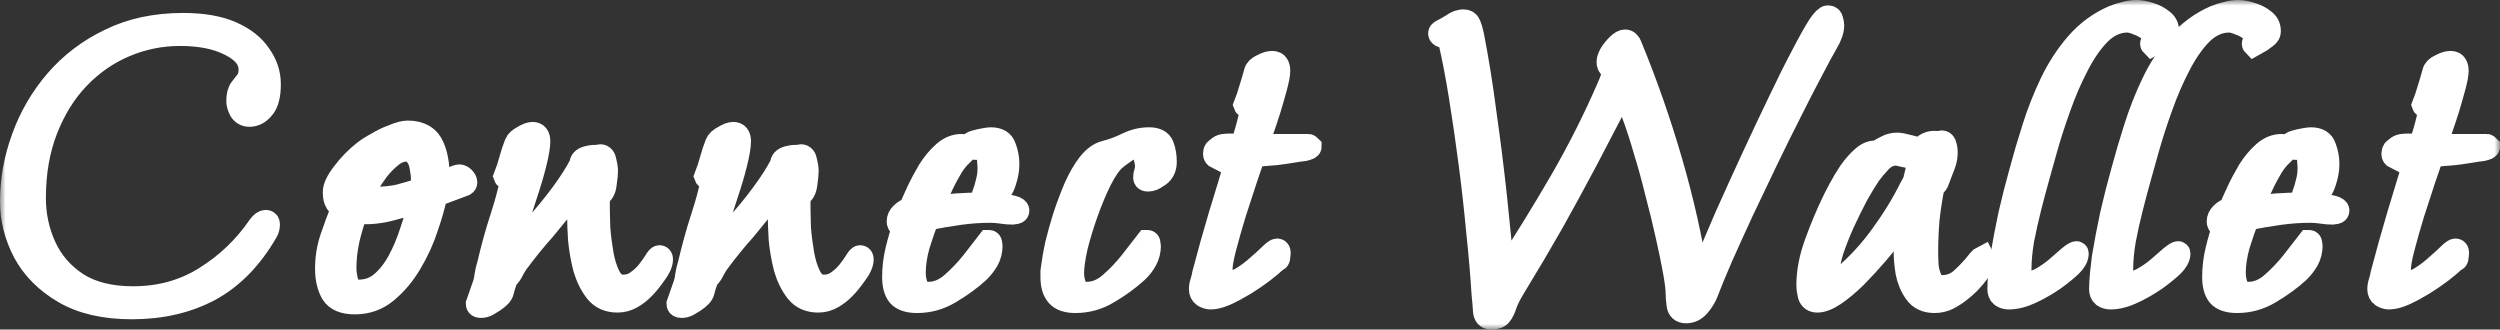 <svg width="220" height="29" viewBox="0 0 220 29" fill="none" xmlns="http://www.w3.org/2000/svg">
<rect x="0" y="0" width="220" height="29" fill="#333333" stroke="none"/>
<g id="Connect Wallet">
<mask id="path-1-outside-1_1293_1062" maskUnits="userSpaceOnUse" x="0" y="0" width="220" height="29" fill="black">
<rect fill="white" width="220" height="29"/>
<path d="M11.597 27.096C9.198 27.096 7.212 26.638 5.639 25.721C4.066 24.803 2.893 23.625 2.12 22.183C1.373 20.742 1 19.262 1 17.742C1 15.856 1.333 13.996 2 12.162C2.666 10.301 3.639 8.624 4.919 7.131C6.225 5.611 7.811 4.406 9.678 3.515C11.544 2.598 13.69 2.14 16.116 2.14C17.849 2.14 19.275 2.389 20.395 2.886C21.514 3.384 22.341 4.039 22.874 4.852C23.434 5.638 23.714 6.489 23.714 7.406C23.714 8.402 23.527 9.109 23.154 9.528C22.807 9.948 22.407 10.157 21.954 10.157C21.608 10.157 21.341 10.013 21.154 9.725C20.994 9.41 20.914 9.135 20.914 8.9C20.914 8.402 21.008 8.035 21.194 7.799C21.381 7.563 21.554 7.341 21.714 7.131C21.901 6.895 21.994 6.555 21.994 6.109C21.994 5.245 21.421 4.524 20.275 3.948C19.128 3.345 17.649 3.044 15.836 3.044C14.156 3.044 12.543 3.371 10.997 4.026C9.451 4.681 8.078 5.638 6.878 6.895C5.705 8.127 4.772 9.633 4.079 11.415C3.386 13.197 3.039 15.201 3.039 17.428C3.039 18.948 3.346 20.375 3.959 21.712C4.572 23.048 5.519 24.135 6.798 24.974C8.078 25.786 9.718 26.192 11.717 26.192C14.09 26.192 16.209 25.603 18.075 24.424C19.968 23.244 21.541 21.738 22.794 19.904C23.007 19.616 23.207 19.472 23.394 19.472C23.554 19.472 23.634 19.563 23.634 19.747C23.634 19.983 23.58 20.192 23.474 20.375C22.114 22.734 20.435 24.45 18.435 25.524C16.462 26.572 14.183 27.096 11.597 27.096Z"/>
<path d="M31.244 26.664C30.258 26.664 29.591 26.389 29.245 25.838C28.898 25.262 28.725 24.528 28.725 23.638C28.725 22.694 28.872 21.79 29.165 20.926C29.458 20.061 29.778 19.197 30.125 18.332C29.938 18.201 29.765 18.031 29.605 17.821C29.471 17.611 29.405 17.31 29.405 16.917C29.405 16.472 29.672 15.908 30.205 15.227C30.738 14.52 31.338 13.904 32.004 13.38C32.297 13.144 32.684 12.895 33.164 12.633C33.644 12.345 34.137 12.109 34.643 11.926C35.15 11.716 35.563 11.611 35.883 11.611C37.003 11.611 37.749 12.057 38.122 12.948C38.496 13.838 38.629 14.9 38.522 16.131C38.629 16.079 38.816 16 39.082 15.895C39.375 15.79 39.655 15.699 39.922 15.62C40.188 15.515 40.349 15.463 40.402 15.463C40.535 15.463 40.668 15.528 40.802 15.659C40.935 15.79 41.002 15.921 41.002 16.052C41.002 16.131 40.962 16.197 40.882 16.249L38.362 17.192C38.202 18.004 37.936 18.948 37.563 20.022C37.216 21.096 36.736 22.144 36.123 23.166C35.536 24.162 34.83 25 34.004 25.681C33.204 26.336 32.284 26.664 31.244 26.664ZM33.164 17.428C33.83 17.428 34.47 17.362 35.083 17.231C35.697 17.074 36.363 16.878 37.083 16.642C37.109 16.511 37.123 16.367 37.123 16.21C37.149 16.052 37.163 15.908 37.163 15.777C37.163 15.463 37.123 15.109 37.043 14.716C36.989 14.323 36.856 13.982 36.643 13.694C36.456 13.38 36.163 13.223 35.763 13.223C35.31 13.223 34.87 13.393 34.444 13.734C34.017 14.074 33.617 14.48 33.244 14.952C32.897 15.424 32.591 15.882 32.324 16.328C32.084 16.773 31.911 17.1 31.804 17.31C32.284 17.389 32.737 17.428 33.164 17.428ZM31.604 25.603C32.351 25.603 33.004 25.367 33.564 24.895C34.15 24.397 34.657 23.756 35.083 22.969C35.51 22.183 35.87 21.332 36.163 20.415C36.483 19.498 36.736 18.594 36.923 17.703C36.123 17.965 35.203 18.227 34.164 18.489C33.151 18.725 32.217 18.79 31.364 18.686C31.098 19.393 30.858 20.192 30.645 21.083C30.458 21.974 30.365 22.799 30.365 23.559C30.365 23.978 30.431 24.424 30.565 24.895C30.724 25.367 31.071 25.603 31.604 25.603Z"/>
<path d="M42.309 26.978C42.096 26.978 41.989 26.9 41.989 26.742L42.509 25.249C42.642 24.908 42.722 24.581 42.749 24.266C42.802 23.926 42.882 23.585 42.989 23.244C43.148 22.563 43.322 21.882 43.508 21.201C43.695 20.52 43.895 19.852 44.108 19.197C44.188 18.961 44.295 18.62 44.428 18.175C44.562 17.729 44.681 17.284 44.788 16.838C44.921 16.367 44.988 16.013 44.988 15.777C44.988 15.646 44.895 15.594 44.708 15.62C44.548 15.646 44.455 15.62 44.428 15.541C44.615 15.07 44.775 14.585 44.908 14.087C45.041 13.589 45.201 13.105 45.388 12.633C45.468 12.424 45.681 12.227 46.028 12.044C46.374 11.834 46.654 11.729 46.867 11.729C47.241 11.729 47.427 11.965 47.427 12.437C47.427 12.856 47.321 13.498 47.107 14.362C46.894 15.227 46.614 16.17 46.268 17.192C45.948 18.214 45.628 19.21 45.308 20.179C45.015 21.122 44.761 21.895 44.548 22.498C45.401 21.712 46.254 20.847 47.107 19.904C47.961 18.961 48.734 18.017 49.427 17.074C50.147 16.105 50.706 15.227 51.106 14.441C51.106 14.153 51.293 13.956 51.666 13.851C52.066 13.747 52.373 13.72 52.586 13.773C52.693 13.72 52.773 13.694 52.826 13.694C53.066 13.694 53.212 13.878 53.266 14.245C53.346 14.585 53.386 14.834 53.386 14.991C53.386 15.28 53.346 15.686 53.266 16.21C53.212 16.707 53.026 17.035 52.706 17.192C52.679 17.402 52.666 17.625 52.666 17.86C52.666 18.07 52.666 18.279 52.666 18.489C52.666 18.803 52.679 19.328 52.706 20.061C52.759 20.769 52.852 21.515 52.986 22.301C53.119 23.087 53.332 23.769 53.626 24.345C53.919 24.895 54.319 25.17 54.825 25.17C55.305 25.17 55.718 25.039 56.065 24.777C56.438 24.515 56.758 24.214 57.025 23.873C57.291 23.533 57.505 23.231 57.664 22.969C57.824 22.707 57.944 22.576 58.024 22.576C58.158 22.576 58.224 22.655 58.224 22.812C58.224 23.179 58.024 23.625 57.624 24.148C57.251 24.672 56.931 25.066 56.665 25.328C56.371 25.642 56.025 25.917 55.625 26.153C55.225 26.389 54.799 26.506 54.345 26.506C53.546 26.506 52.919 26.231 52.466 25.681C52.013 25.105 51.666 24.41 51.426 23.598C51.213 22.76 51.066 21.921 50.986 21.083C50.933 20.218 50.906 19.511 50.906 18.961C50.906 18.463 50.906 17.978 50.906 17.507C50.933 17.035 50.96 16.563 50.986 16.092C50.56 16.825 50.067 17.533 49.507 18.214C48.947 18.895 48.4 19.563 47.867 20.218C47.067 21.109 46.281 22.079 45.508 23.127C45.375 23.31 45.241 23.533 45.108 23.795C45.001 24.031 44.855 24.24 44.668 24.424L44.588 24.502C44.401 25 44.282 25.38 44.228 25.642C44.175 25.904 43.908 26.192 43.428 26.506C43.269 26.611 43.095 26.716 42.909 26.821C42.722 26.926 42.522 26.978 42.309 26.978Z"/>
<path d="M59.968 26.978C59.755 26.978 59.648 26.9 59.648 26.742L60.168 25.249C60.301 24.908 60.381 24.581 60.408 24.266C60.461 23.926 60.541 23.585 60.648 23.244C60.808 22.563 60.981 21.882 61.168 21.201C61.354 20.52 61.554 19.852 61.767 19.197C61.847 18.961 61.954 18.62 62.087 18.175C62.221 17.729 62.341 17.284 62.447 16.838C62.581 16.367 62.647 16.013 62.647 15.777C62.647 15.646 62.554 15.594 62.367 15.62C62.207 15.646 62.114 15.62 62.087 15.541C62.274 15.07 62.434 14.585 62.567 14.087C62.7 13.589 62.86 13.105 63.047 12.633C63.127 12.424 63.34 12.227 63.687 12.044C64.033 11.834 64.313 11.729 64.527 11.729C64.9 11.729 65.087 11.965 65.087 12.437C65.087 12.856 64.98 13.498 64.767 14.362C64.553 15.227 64.273 16.17 63.927 17.192C63.607 18.214 63.287 19.21 62.967 20.179C62.674 21.122 62.42 21.895 62.207 22.498C63.06 21.712 63.913 20.847 64.767 19.904C65.62 18.961 66.393 18.017 67.086 17.074C67.806 16.105 68.366 15.227 68.765 14.441C68.765 14.153 68.952 13.956 69.325 13.851C69.725 13.747 70.032 13.72 70.245 13.773C70.352 13.72 70.432 13.694 70.485 13.694C70.725 13.694 70.871 13.878 70.925 14.245C71.005 14.585 71.045 14.834 71.045 14.991C71.045 15.28 71.005 15.686 70.925 16.21C70.871 16.707 70.685 17.035 70.365 17.192C70.338 17.402 70.325 17.625 70.325 17.86C70.325 18.07 70.325 18.279 70.325 18.489C70.325 18.803 70.338 19.328 70.365 20.061C70.418 20.769 70.512 21.515 70.645 22.301C70.778 23.087 70.992 23.769 71.285 24.345C71.578 24.895 71.978 25.17 72.484 25.17C72.964 25.17 73.377 25.039 73.724 24.777C74.097 24.515 74.417 24.214 74.684 23.873C74.95 23.533 75.164 23.231 75.324 22.969C75.484 22.707 75.603 22.576 75.683 22.576C75.817 22.576 75.883 22.655 75.883 22.812C75.883 23.179 75.683 23.625 75.284 24.148C74.91 24.672 74.591 25.066 74.324 25.328C74.031 25.642 73.684 25.917 73.284 26.153C72.884 26.389 72.458 26.506 72.004 26.506C71.205 26.506 70.578 26.231 70.125 25.681C69.672 25.105 69.325 24.41 69.085 23.598C68.872 22.76 68.725 21.921 68.645 21.083C68.592 20.218 68.566 19.511 68.566 18.961C68.566 18.463 68.566 17.978 68.566 17.507C68.592 17.035 68.619 16.563 68.645 16.092C68.219 16.825 67.726 17.533 67.166 18.214C66.606 18.895 66.059 19.563 65.526 20.218C64.727 21.109 63.94 22.079 63.167 23.127C63.034 23.31 62.9 23.533 62.767 23.795C62.66 24.031 62.514 24.24 62.327 24.424L62.247 24.502C62.061 25 61.941 25.38 61.887 25.642C61.834 25.904 61.568 26.192 61.088 26.506C60.928 26.611 60.754 26.716 60.568 26.821C60.381 26.926 60.181 26.978 59.968 26.978Z"/>
<path d="M86.665 17.585C86.531 17.585 86.465 17.52 86.465 17.389C86.465 17.31 86.478 17.244 86.504 17.192C86.665 16.773 86.784 16.38 86.864 16.013C86.971 15.62 87.024 15.214 87.024 14.795C87.024 14.638 87.011 14.428 86.984 14.166C86.984 13.878 86.931 13.616 86.825 13.38C86.745 13.144 86.585 13.026 86.345 13.026C86.238 13.026 86.145 13.039 86.065 13.066C85.985 13.066 85.891 13.066 85.785 13.066C85.518 13.066 85.385 12.961 85.385 12.751C85.385 12.646 85.505 12.555 85.745 12.476C86.011 12.397 86.291 12.332 86.585 12.28C86.878 12.227 87.078 12.201 87.184 12.201C87.851 12.201 88.264 12.45 88.424 12.948C88.611 13.419 88.704 13.917 88.704 14.441C88.704 14.939 88.611 15.463 88.424 16.013C88.264 16.563 87.957 16.983 87.504 17.271C87.398 17.349 87.264 17.428 87.104 17.507C86.944 17.559 86.798 17.585 86.665 17.585ZM80.706 26.546C79.933 26.546 79.386 26.362 79.067 25.996C78.773 25.629 78.627 25.092 78.627 24.384C78.627 23.598 78.72 22.812 78.907 22.026C79.093 21.24 79.32 20.48 79.587 19.747L79.227 19.865C79.093 19.786 79.027 19.655 79.027 19.472C79.027 19.236 79.133 19.013 79.347 18.803C79.587 18.568 79.826 18.437 80.066 18.41C80.226 18.017 80.453 17.507 80.746 16.878C81.039 16.249 81.373 15.62 81.746 14.991C82.146 14.362 82.586 13.838 83.066 13.419C83.545 13 84.065 12.79 84.625 12.79C84.865 12.79 84.985 12.895 84.985 13.105C84.985 13.183 84.932 13.288 84.825 13.419C84.718 13.524 84.638 13.603 84.585 13.655C84.239 13.969 83.905 14.415 83.585 14.991C83.266 15.541 82.972 16.118 82.706 16.721C82.439 17.297 82.212 17.808 82.026 18.253C82.772 18.148 83.505 18.07 84.225 18.017C84.972 17.965 85.718 17.939 86.465 17.939C86.544 17.939 86.745 17.952 87.064 17.978C87.384 17.978 87.744 18.004 88.144 18.057C88.544 18.083 88.877 18.135 89.144 18.214C89.437 18.293 89.584 18.397 89.584 18.528C89.584 18.633 89.517 18.699 89.384 18.725C89.277 18.751 89.197 18.764 89.144 18.764C88.797 18.764 88.464 18.738 88.144 18.686C87.824 18.633 87.491 18.607 87.144 18.607C86.238 18.607 85.318 18.672 84.385 18.803C83.452 18.934 82.532 19.092 81.626 19.275C81.359 19.956 81.093 20.729 80.826 21.594C80.586 22.459 80.466 23.271 80.466 24.031C80.466 24.45 80.546 24.856 80.706 25.249C80.866 25.616 81.199 25.799 81.706 25.799C82.426 25.799 83.106 25.524 83.745 24.974C84.412 24.397 85.025 23.756 85.585 23.048C86.145 22.314 86.611 21.712 86.984 21.24H87.024C87.131 21.24 87.184 21.293 87.184 21.397C87.211 21.502 87.224 21.581 87.224 21.633C87.224 22.079 87.118 22.498 86.904 22.891C86.691 23.258 86.425 23.598 86.105 23.913C85.385 24.568 84.558 25.17 83.625 25.721C82.719 26.271 81.746 26.546 80.706 26.546Z"/>
<path d="M94.639 26.546C93.893 26.546 93.36 26.362 93.04 25.996C92.72 25.629 92.56 25.092 92.56 24.384C92.56 24.201 92.56 24.031 92.56 23.873C92.587 23.69 92.613 23.507 92.64 23.323C92.693 22.878 92.8 22.275 92.96 21.515C93.147 20.756 93.373 19.943 93.64 19.079C93.933 18.188 94.253 17.336 94.6 16.524C94.973 15.686 95.373 14.991 95.799 14.441C96.252 13.865 96.732 13.511 97.239 13.38C97.879 13.223 98.518 12.987 99.158 12.672C99.798 12.358 100.451 12.201 101.118 12.201C101.757 12.201 102.157 12.411 102.317 12.83C102.477 13.249 102.557 13.72 102.557 14.245C102.557 14.847 102.317 15.28 101.837 15.541C101.731 15.62 101.598 15.699 101.438 15.777C101.304 15.83 101.158 15.856 100.998 15.856C100.811 15.856 100.718 15.777 100.718 15.62C100.718 15.463 100.744 15.306 100.798 15.149C100.851 14.991 100.878 14.821 100.878 14.638C100.878 14.349 100.811 14.009 100.678 13.616C100.571 13.197 100.318 12.987 99.918 12.987C99.625 12.987 99.305 13.118 98.958 13.38C98.612 13.616 98.332 13.825 98.118 14.009C97.719 14.349 97.292 14.965 96.839 15.856C96.412 16.721 96.012 17.677 95.639 18.725C95.266 19.773 94.959 20.782 94.719 21.751C94.506 22.721 94.4 23.48 94.4 24.031C94.4 24.45 94.48 24.856 94.639 25.249C94.799 25.616 95.133 25.799 95.639 25.799C96.359 25.799 97.039 25.524 97.679 24.974C98.345 24.397 98.958 23.756 99.518 23.048C100.078 22.314 100.544 21.712 100.918 21.24H100.958C101.064 21.24 101.118 21.293 101.118 21.397C101.144 21.502 101.158 21.581 101.158 21.633C101.158 22.079 101.051 22.498 100.838 22.891C100.624 23.284 100.358 23.625 100.038 23.913C99.318 24.568 98.492 25.17 97.559 25.721C96.652 26.271 95.679 26.546 94.639 26.546Z"/>
<path d="M106.545 26.231C106.332 26.231 106.118 26.166 105.905 26.035C105.718 25.904 105.625 25.707 105.625 25.445C105.625 25.236 105.665 25.013 105.745 24.777C105.825 24.515 105.878 24.293 105.905 24.109C106.358 22.38 106.838 20.664 107.345 18.961C107.878 17.231 108.398 15.515 108.904 13.812H107.785C107.705 13.812 107.625 13.825 107.545 13.851C107.465 13.851 107.385 13.851 107.305 13.851H107.145C107.118 13.851 107.105 13.865 107.105 13.891C106.945 13.812 106.865 13.694 106.865 13.537C106.865 13.406 106.891 13.301 106.945 13.223C107.025 13.144 107.105 13.079 107.185 13.026C107.318 12.895 107.478 12.817 107.665 12.79C107.878 12.764 108.078 12.751 108.264 12.751C108.424 12.751 108.584 12.764 108.744 12.79C108.931 12.79 109.104 12.79 109.264 12.79C109.344 12.555 109.451 12.227 109.584 11.808C109.717 11.362 109.837 10.917 109.944 10.472C110.051 10.026 110.104 9.699 110.104 9.489C110.104 9.358 110.011 9.306 109.824 9.332C109.664 9.358 109.571 9.332 109.544 9.253C109.731 8.782 109.891 8.31 110.024 7.838C110.184 7.341 110.33 6.843 110.464 6.345C110.517 6.109 110.717 5.913 111.064 5.755C111.41 5.572 111.703 5.48 111.943 5.48C112.183 5.48 112.343 5.559 112.423 5.716C112.503 5.847 112.543 6.017 112.543 6.227C112.543 6.515 112.463 6.961 112.303 7.563C112.143 8.166 111.957 8.821 111.743 9.528C111.53 10.21 111.317 10.851 111.104 11.454C110.917 12.057 110.77 12.502 110.664 12.79H115.142C115.169 12.79 115.222 12.83 115.302 12.908C115.302 13.013 115.116 13.105 114.743 13.183C114.396 13.236 114.196 13.262 114.143 13.262C113.53 13.367 112.903 13.459 112.263 13.537C111.623 13.589 110.984 13.642 110.344 13.694C110.184 14.192 109.944 14.9 109.624 15.817C109.331 16.734 109.011 17.716 108.664 18.764C108.344 19.812 108.064 20.795 107.825 21.712C107.585 22.603 107.465 23.271 107.465 23.716C107.465 23.952 107.505 24.201 107.585 24.463C107.691 24.699 107.891 24.817 108.184 24.817C108.584 24.817 108.998 24.672 109.424 24.384C109.877 24.096 110.304 23.769 110.704 23.402C111.13 23.035 111.49 22.707 111.783 22.419C112.077 22.131 112.277 21.987 112.383 21.987C112.517 21.987 112.583 22.079 112.583 22.262C112.583 22.314 112.57 22.432 112.543 22.616C112.543 22.799 112.477 22.891 112.343 22.891C112.077 23.153 111.69 23.48 111.184 23.873C110.704 24.24 110.171 24.607 109.584 24.974C109.024 25.314 108.464 25.616 107.905 25.878C107.371 26.113 106.918 26.231 106.545 26.231Z"/>
<path d="M131.22 28C130.846 28 130.646 27.777 130.62 27.332C130.593 26.887 130.553 26.415 130.5 25.917C130.393 24.188 130.233 22.328 130.02 20.336C129.833 18.319 129.607 16.301 129.34 14.284C129.073 12.24 128.794 10.314 128.5 8.507C128.207 6.672 127.9 5.074 127.581 3.712C127.447 3.266 127.274 3.096 127.061 3.201H126.981C126.874 3.201 126.781 3.148 126.701 3.044C126.647 2.939 126.674 2.847 126.781 2.769C127.234 2.533 127.581 2.336 127.821 2.179C128.087 1.996 128.314 1.891 128.5 1.865C128.58 1.838 128.674 1.825 128.78 1.825C129.047 1.825 129.22 1.93 129.3 2.14C129.407 2.349 129.513 2.716 129.62 3.24C130.02 5.284 130.38 7.537 130.7 10C131.046 12.437 131.353 14.886 131.619 17.349C131.886 19.812 132.099 22.092 132.259 24.188C134.125 21.332 135.832 18.568 137.378 15.895C138.924 13.223 140.31 10.472 141.537 7.642C141.803 7.039 141.937 6.62 141.937 6.384C141.937 6.122 141.857 5.965 141.697 5.913C141.563 5.834 141.497 5.677 141.497 5.441C141.497 5.258 141.577 5.022 141.737 4.734C141.923 4.445 142.137 4.183 142.376 3.948C142.616 3.712 142.83 3.594 143.016 3.594C143.15 3.594 143.256 3.646 143.336 3.751C143.416 3.83 143.469 3.921 143.496 4.026C144.856 7.328 146.042 10.72 147.055 14.205C148.068 17.69 148.828 21.07 149.334 24.345C149.361 24.45 149.401 24.502 149.454 24.502C149.561 24.502 149.694 24.279 149.854 23.834C150.468 22.367 151.147 20.769 151.894 19.039C152.667 17.31 153.453 15.581 154.253 13.851C155.053 12.122 155.826 10.485 156.572 8.939C157.319 7.367 157.999 6.004 158.612 4.852C159.225 3.672 159.718 2.795 160.091 2.218C160.438 1.721 160.691 1.472 160.851 1.472C161.065 1.472 161.185 1.576 161.211 1.786C161.264 1.969 161.291 2.114 161.291 2.218C161.291 2.48 161.238 2.742 161.131 3.004C161.051 3.24 160.931 3.489 160.771 3.751C160.451 4.301 160.012 5.114 159.452 6.188C158.892 7.236 158.265 8.454 157.572 9.843C156.879 11.205 156.173 12.633 155.453 14.127C154.733 15.62 154.027 17.1 153.333 18.568C152.667 20.009 152.054 21.358 151.494 22.616C150.961 23.847 150.534 24.882 150.214 25.721C150.081 26.087 149.854 26.467 149.534 26.86C149.215 27.253 148.828 27.45 148.375 27.45C147.948 27.45 147.708 27.24 147.655 26.821C147.602 26.428 147.575 26.087 147.575 25.799C147.575 25.406 147.495 24.764 147.335 23.873C147.175 22.983 146.962 21.948 146.695 20.769C146.429 19.563 146.122 18.306 145.775 16.996C145.456 15.686 145.109 14.428 144.736 13.223C144.389 12.018 144.043 10.956 143.696 10.039C143.376 9.122 143.07 8.454 142.776 8.035C141.657 10.183 140.604 12.201 139.617 14.087C138.631 15.948 137.631 17.782 136.618 19.59C135.605 21.371 134.499 23.244 133.299 25.21C132.899 25.865 132.632 26.389 132.499 26.782C132.366 27.201 132.219 27.502 132.059 27.686C131.926 27.895 131.646 28 131.22 28Z"/>
<path d="M170.239 26.546C169.493 26.546 168.933 26.284 168.559 25.76C168.186 25.236 167.933 24.633 167.8 23.952C167.693 23.244 167.64 22.616 167.64 22.066C167.64 21.515 167.666 20.978 167.72 20.454C167.8 19.904 167.88 19.367 167.96 18.843C167.693 19.183 167.32 19.668 166.84 20.297C166.36 20.9 165.814 21.568 165.2 22.301C164.587 23.009 163.961 23.69 163.321 24.345C162.681 24.974 162.055 25.498 161.441 25.917C160.855 26.31 160.348 26.506 159.922 26.506C159.549 26.506 159.309 26.336 159.202 25.996C159.122 25.655 159.082 25.354 159.082 25.092C159.082 23.913 159.322 22.668 159.802 21.358C160.282 20.048 160.775 18.869 161.281 17.821C161.415 17.533 161.615 17.14 161.881 16.642C162.148 16.144 162.454 15.633 162.801 15.109C163.174 14.585 163.561 14.153 163.961 13.812C164.361 13.472 164.761 13.328 165.16 13.38C165.454 13.197 165.734 13.039 166 12.908C166.293 12.751 166.613 12.672 166.96 12.672C167.173 12.672 167.52 12.738 168 12.869C168.506 13 168.866 13.092 169.079 13.144C169.186 12.934 169.346 12.777 169.559 12.672C169.772 12.568 169.986 12.515 170.199 12.515C170.412 12.515 170.559 12.528 170.639 12.555C170.745 12.502 170.825 12.476 170.879 12.476C171.039 12.476 171.145 12.594 171.199 12.83C171.252 13.039 171.279 13.21 171.279 13.341C171.279 13.681 171.239 13.982 171.159 14.245C171.079 14.507 170.972 14.795 170.839 15.109C170.732 15.371 170.639 15.62 170.559 15.856C170.506 16.066 170.359 16.262 170.119 16.445C169.932 17.389 169.786 18.345 169.679 19.314C169.599 20.258 169.559 21.214 169.559 22.183C169.559 22.524 169.572 22.93 169.599 23.402C169.652 23.873 169.772 24.293 169.959 24.659C170.172 25.026 170.492 25.21 170.919 25.21C171.585 25.21 172.172 24.974 172.678 24.502C173.211 24.004 173.651 23.533 173.998 23.087C174.051 23.009 174.118 22.93 174.198 22.852C174.278 22.747 174.371 22.668 174.478 22.616L174.598 22.852C174.598 23.113 174.464 23.428 174.198 23.795C173.931 24.162 173.638 24.515 173.318 24.856C172.998 25.17 172.732 25.406 172.518 25.563C172.198 25.825 171.839 26.061 171.439 26.271C171.065 26.454 170.666 26.546 170.239 26.546ZM161.281 24.895C161.441 24.895 161.615 24.83 161.801 24.699C161.988 24.568 162.135 24.45 162.241 24.345C163.494 23.271 164.601 22.066 165.56 20.729C166.547 19.393 167.4 18.004 168.12 16.563C168.2 16.432 168.28 16.288 168.359 16.131C168.439 15.974 168.493 15.817 168.519 15.659C168.573 15.45 168.626 15.227 168.679 14.991C168.733 14.729 168.773 14.493 168.799 14.284C168.773 14.153 168.626 14.035 168.359 13.93C168.093 13.825 167.8 13.747 167.48 13.694C167.186 13.616 166.973 13.576 166.84 13.576C166.333 13.576 165.88 13.786 165.48 14.205C165.107 14.598 164.787 14.978 164.521 15.345C164.201 15.817 163.827 16.432 163.401 17.192C163.001 17.952 162.601 18.764 162.201 19.629C161.828 20.467 161.508 21.279 161.241 22.066C161.002 22.852 160.882 23.52 160.882 24.07C160.882 24.201 160.895 24.371 160.922 24.581C160.975 24.79 161.095 24.895 161.281 24.895Z"/>
<path d="M176.768 26.231C176.528 26.231 176.315 26.166 176.129 26.035C175.969 25.904 175.889 25.707 175.889 25.445C175.889 25.079 175.915 24.62 175.969 24.07C176.022 23.52 176.075 23.048 176.129 22.655C176.342 21.397 176.582 20.14 176.848 18.882C177.142 17.598 177.462 16.341 177.808 15.109C178.128 13.904 178.501 12.633 178.928 11.297C179.354 9.934 179.874 8.611 180.487 7.328C181.101 6.044 181.847 4.891 182.727 3.869C183.633 2.821 184.713 2.022 185.966 1.472C186.286 1.341 186.619 1.236 186.966 1.157C187.312 1.052 187.659 1 188.005 1C188.325 1 188.698 1.065 189.125 1.197C189.578 1.328 189.965 1.524 190.285 1.786C190.605 2.022 190.764 2.336 190.764 2.729C190.764 2.886 190.724 3.004 190.645 3.083C190.591 3.162 190.378 3.332 190.005 3.594C189.658 3.83 189.458 3.961 189.405 3.987C189.352 3.934 189.325 3.895 189.325 3.869C189.325 3.79 189.365 3.712 189.445 3.633C189.525 3.555 189.565 3.463 189.565 3.358C189.565 3.096 189.418 2.86 189.125 2.651C188.832 2.415 188.498 2.231 188.125 2.1C187.752 1.943 187.445 1.865 187.205 1.865C186.326 1.865 185.513 2.231 184.766 2.965C184.046 3.699 183.393 4.642 182.807 5.795C182.22 6.921 181.7 8.127 181.247 9.41C180.794 10.668 180.407 11.86 180.087 12.987C179.768 14.114 179.514 15.018 179.328 15.699C179.114 16.459 178.888 17.31 178.648 18.253C178.408 19.197 178.195 20.153 178.008 21.122C177.848 22.066 177.768 22.943 177.768 23.756C177.768 23.991 177.808 24.24 177.888 24.502C177.995 24.738 178.195 24.856 178.488 24.856C178.888 24.856 179.301 24.725 179.728 24.463C180.181 24.201 180.607 23.9 181.007 23.559C181.434 23.192 181.794 22.878 182.087 22.616C182.407 22.354 182.62 22.223 182.727 22.223C182.78 22.223 182.807 22.249 182.807 22.301C182.807 22.485 182.753 22.668 182.647 22.852C182.54 23.035 182.42 23.192 182.287 23.323C181.94 23.664 181.447 24.07 180.807 24.541C180.167 24.987 179.488 25.38 178.768 25.721C178.048 26.061 177.382 26.231 176.768 26.231Z"/>
<path d="M185.719 26.231C185.479 26.231 185.266 26.166 185.079 26.035C184.919 25.904 184.839 25.707 184.839 25.445C184.839 25.079 184.866 24.62 184.919 24.07C184.973 23.52 185.026 23.048 185.079 22.655C185.292 21.397 185.532 20.14 185.799 18.882C186.092 17.598 186.412 16.341 186.759 15.109C187.079 13.904 187.452 12.633 187.878 11.297C188.305 9.934 188.825 8.611 189.438 7.328C190.051 6.044 190.798 4.891 191.677 3.869C192.584 2.821 193.663 2.022 194.916 1.472C195.236 1.341 195.57 1.236 195.916 1.157C196.263 1.052 196.609 1 196.956 1C197.276 1 197.649 1.065 198.076 1.197C198.529 1.328 198.915 1.524 199.235 1.786C199.555 2.022 199.715 2.336 199.715 2.729C199.715 2.886 199.675 3.004 199.595 3.083C199.542 3.162 199.329 3.332 198.955 3.594C198.609 3.83 198.409 3.961 198.355 3.987C198.302 3.934 198.276 3.895 198.276 3.869C198.276 3.79 198.315 3.712 198.395 3.633C198.475 3.555 198.515 3.463 198.515 3.358C198.515 3.096 198.369 2.86 198.076 2.651C197.782 2.415 197.449 2.231 197.076 2.1C196.703 1.943 196.396 1.865 196.156 1.865C195.276 1.865 194.463 2.231 193.717 2.965C192.997 3.699 192.344 4.642 191.757 5.795C191.171 6.921 190.651 8.127 190.198 9.41C189.745 10.668 189.358 11.86 189.038 12.987C188.718 14.114 188.465 15.018 188.278 15.699C188.065 16.459 187.838 17.31 187.598 18.253C187.359 19.197 187.145 20.153 186.959 21.122C186.799 22.066 186.719 22.943 186.719 23.756C186.719 23.991 186.759 24.24 186.839 24.502C186.945 24.738 187.145 24.856 187.439 24.856C187.838 24.856 188.252 24.725 188.678 24.463C189.131 24.201 189.558 23.9 189.958 23.559C190.384 23.192 190.744 22.878 191.038 22.616C191.357 22.354 191.571 22.223 191.677 22.223C191.731 22.223 191.757 22.249 191.757 22.301C191.757 22.485 191.704 22.668 191.597 22.852C191.491 23.035 191.371 23.192 191.237 23.323C190.891 23.664 190.398 24.07 189.758 24.541C189.118 24.987 188.438 25.38 187.718 25.721C186.999 26.061 186.332 26.231 185.719 26.231Z"/>
<path d="M202.827 17.585C202.694 17.585 202.627 17.52 202.627 17.389C202.627 17.31 202.641 17.244 202.667 17.192C202.827 16.773 202.947 16.38 203.027 16.013C203.134 15.62 203.187 15.214 203.187 14.795C203.187 14.638 203.174 14.428 203.147 14.166C203.147 13.878 203.094 13.616 202.987 13.38C202.907 13.144 202.747 13.026 202.507 13.026C202.401 13.026 202.308 13.039 202.228 13.066C202.148 13.066 202.054 13.066 201.948 13.066C201.681 13.066 201.548 12.961 201.548 12.751C201.548 12.646 201.668 12.555 201.908 12.476C202.174 12.397 202.454 12.332 202.747 12.28C203.041 12.227 203.241 12.201 203.347 12.201C204.014 12.201 204.427 12.45 204.587 12.948C204.773 13.419 204.867 13.917 204.867 14.441C204.867 14.939 204.773 15.463 204.587 16.013C204.427 16.563 204.12 16.983 203.667 17.271C203.56 17.349 203.427 17.428 203.267 17.507C203.107 17.559 202.961 17.585 202.827 17.585ZM196.869 26.546C196.096 26.546 195.549 26.362 195.229 25.996C194.936 25.629 194.79 25.092 194.79 24.384C194.79 23.598 194.883 22.812 195.07 22.026C195.256 21.24 195.483 20.48 195.749 19.747L195.389 19.865C195.256 19.786 195.189 19.655 195.189 19.472C195.189 19.236 195.296 19.013 195.509 18.803C195.749 18.568 195.989 18.437 196.229 18.41C196.389 18.017 196.616 17.507 196.909 16.878C197.202 16.249 197.536 15.62 197.909 14.991C198.309 14.362 198.749 13.838 199.228 13.419C199.708 13 200.228 12.79 200.788 12.79C201.028 12.79 201.148 12.895 201.148 13.105C201.148 13.183 201.095 13.288 200.988 13.419C200.881 13.524 200.801 13.603 200.748 13.655C200.401 13.969 200.068 14.415 199.748 14.991C199.428 15.541 199.135 16.118 198.868 16.721C198.602 17.297 198.375 17.808 198.189 18.253C198.935 18.148 199.668 18.07 200.388 18.017C201.135 17.965 201.881 17.939 202.627 17.939C202.707 17.939 202.907 17.952 203.227 17.978C203.547 17.978 203.907 18.004 204.307 18.057C204.707 18.083 205.04 18.135 205.307 18.214C205.6 18.293 205.747 18.397 205.747 18.528C205.747 18.633 205.68 18.699 205.547 18.725C205.44 18.751 205.36 18.764 205.307 18.764C204.96 18.764 204.627 18.738 204.307 18.686C203.987 18.633 203.654 18.607 203.307 18.607C202.401 18.607 201.481 18.672 200.548 18.803C199.615 18.934 198.695 19.092 197.789 19.275C197.522 19.956 197.256 20.729 196.989 21.594C196.749 22.459 196.629 23.271 196.629 24.031C196.629 24.45 196.709 24.856 196.869 25.249C197.029 25.616 197.362 25.799 197.869 25.799C198.589 25.799 199.268 25.524 199.908 24.974C200.575 24.397 201.188 23.756 201.748 23.048C202.308 22.314 202.774 21.712 203.147 21.24H203.187C203.294 21.24 203.347 21.293 203.347 21.397C203.374 21.502 203.387 21.581 203.387 21.633C203.387 22.079 203.281 22.498 203.067 22.891C202.854 23.258 202.587 23.598 202.268 23.913C201.548 24.568 200.721 25.17 199.788 25.721C198.882 26.271 197.909 26.546 196.869 26.546Z"/>
<path d="M210.242 26.231C210.029 26.231 209.816 26.166 209.603 26.035C209.416 25.904 209.323 25.707 209.323 25.445C209.323 25.236 209.363 25.013 209.443 24.777C209.523 24.515 209.576 24.293 209.603 24.109C210.056 22.38 210.536 20.664 211.042 18.961C211.575 17.231 212.095 15.515 212.602 13.812H211.482C211.402 13.812 211.322 13.825 211.242 13.851C211.162 13.851 211.082 13.851 211.002 13.851H210.842C210.816 13.851 210.802 13.865 210.802 13.891C210.642 13.812 210.562 13.694 210.562 13.537C210.562 13.406 210.589 13.301 210.642 13.223C210.722 13.144 210.802 13.079 210.882 13.026C211.016 12.895 211.176 12.817 211.362 12.79C211.575 12.764 211.775 12.751 211.962 12.751C212.122 12.751 212.282 12.764 212.442 12.79C212.628 12.79 212.802 12.79 212.962 12.79C213.042 12.555 213.148 12.227 213.282 11.808C213.415 11.362 213.535 10.917 213.642 10.472C213.748 10.026 213.801 9.699 213.801 9.489C213.801 9.358 213.708 9.306 213.522 9.332C213.362 9.358 213.268 9.332 213.242 9.253C213.428 8.782 213.588 8.31 213.721 7.838C213.881 7.341 214.028 6.843 214.161 6.345C214.215 6.109 214.415 5.913 214.761 5.755C215.108 5.572 215.401 5.48 215.641 5.48C215.881 5.48 216.041 5.559 216.121 5.716C216.201 5.847 216.241 6.017 216.241 6.227C216.241 6.515 216.161 6.961 216.001 7.563C215.841 8.166 215.654 8.821 215.441 9.528C215.228 10.21 215.014 10.851 214.801 11.454C214.615 12.057 214.468 12.502 214.361 12.79H218.84C218.867 12.79 218.92 12.83 219 12.908C219 13.013 218.813 13.105 218.44 13.183C218.094 13.236 217.894 13.262 217.84 13.262C217.227 13.367 216.601 13.459 215.961 13.537C215.321 13.589 214.681 13.642 214.041 13.694C213.881 14.192 213.642 14.9 213.322 15.817C213.028 16.734 212.708 17.716 212.362 18.764C212.042 19.812 211.762 20.795 211.522 21.712C211.282 22.603 211.162 23.271 211.162 23.716C211.162 23.952 211.202 24.201 211.282 24.463C211.389 24.699 211.589 24.817 211.882 24.817C212.282 24.817 212.695 24.672 213.122 24.384C213.575 24.096 214.001 23.769 214.401 23.402C214.828 23.035 215.188 22.707 215.481 22.419C215.774 22.131 215.974 21.987 216.081 21.987C216.214 21.987 216.281 22.079 216.281 22.262C216.281 22.314 216.267 22.432 216.241 22.616C216.241 22.799 216.174 22.891 216.041 22.891C215.774 23.153 215.388 23.48 214.881 23.873C214.401 24.24 213.868 24.607 213.282 24.974C212.722 25.314 212.162 25.616 211.602 25.878C211.069 26.113 210.616 26.231 210.242 26.231Z"/>
</mask>
<path d="M11.597 27.096C9.198 27.096 7.212 26.638 5.639 25.721C4.066 24.803 2.893 23.625 2.12 22.183C1.373 20.742 1 19.262 1 17.742C1 15.856 1.333 13.996 2 12.162C2.666 10.301 3.639 8.624 4.919 7.131C6.225 5.611 7.811 4.406 9.678 3.515C11.544 2.598 13.69 2.14 16.116 2.14C17.849 2.14 19.275 2.389 20.395 2.886C21.514 3.384 22.341 4.039 22.874 4.852C23.434 5.638 23.714 6.489 23.714 7.406C23.714 8.402 23.527 9.109 23.154 9.528C22.807 9.948 22.407 10.157 21.954 10.157C21.608 10.157 21.341 10.013 21.154 9.725C20.994 9.41 20.914 9.135 20.914 8.9C20.914 8.402 21.008 8.035 21.194 7.799C21.381 7.563 21.554 7.341 21.714 7.131C21.901 6.895 21.994 6.555 21.994 6.109C21.994 5.245 21.421 4.524 20.275 3.948C19.128 3.345 17.649 3.044 15.836 3.044C14.156 3.044 12.543 3.371 10.997 4.026C9.451 4.681 8.078 5.638 6.878 6.895C5.705 8.127 4.772 9.633 4.079 11.415C3.386 13.197 3.039 15.201 3.039 17.428C3.039 18.948 3.346 20.375 3.959 21.712C4.572 23.048 5.519 24.135 6.798 24.974C8.078 25.786 9.718 26.192 11.717 26.192C14.09 26.192 16.209 25.603 18.075 24.424C19.968 23.244 21.541 21.738 22.794 19.904C23.007 19.616 23.207 19.472 23.394 19.472C23.554 19.472 23.634 19.563 23.634 19.747C23.634 19.983 23.58 20.192 23.474 20.375C22.114 22.734 20.435 24.45 18.435 25.524C16.462 26.572 14.183 27.096 11.597 27.096Z" fill="white"/>
<path d="M31.244 26.664C30.258 26.664 29.591 26.389 29.245 25.838C28.898 25.262 28.725 24.528 28.725 23.638C28.725 22.694 28.872 21.79 29.165 20.926C29.458 20.061 29.778 19.197 30.125 18.332C29.938 18.201 29.765 18.031 29.605 17.821C29.471 17.611 29.405 17.31 29.405 16.917C29.405 16.472 29.672 15.908 30.205 15.227C30.738 14.52 31.338 13.904 32.004 13.38C32.297 13.144 32.684 12.895 33.164 12.633C33.644 12.345 34.137 12.109 34.643 11.926C35.15 11.716 35.563 11.611 35.883 11.611C37.003 11.611 37.749 12.057 38.122 12.948C38.496 13.838 38.629 14.9 38.522 16.131C38.629 16.079 38.816 16 39.082 15.895C39.375 15.79 39.655 15.699 39.922 15.62C40.188 15.515 40.349 15.463 40.402 15.463C40.535 15.463 40.668 15.528 40.802 15.659C40.935 15.79 41.002 15.921 41.002 16.052C41.002 16.131 40.962 16.197 40.882 16.249L38.362 17.192C38.202 18.004 37.936 18.948 37.563 20.022C37.216 21.096 36.736 22.144 36.123 23.166C35.536 24.162 34.83 25 34.004 25.681C33.204 26.336 32.284 26.664 31.244 26.664ZM33.164 17.428C33.83 17.428 34.47 17.362 35.083 17.231C35.697 17.074 36.363 16.878 37.083 16.642C37.109 16.511 37.123 16.367 37.123 16.21C37.149 16.052 37.163 15.908 37.163 15.777C37.163 15.463 37.123 15.109 37.043 14.716C36.989 14.323 36.856 13.982 36.643 13.694C36.456 13.38 36.163 13.223 35.763 13.223C35.31 13.223 34.87 13.393 34.444 13.734C34.017 14.074 33.617 14.48 33.244 14.952C32.897 15.424 32.591 15.882 32.324 16.328C32.084 16.773 31.911 17.1 31.804 17.31C32.284 17.389 32.737 17.428 33.164 17.428ZM31.604 25.603C32.351 25.603 33.004 25.367 33.564 24.895C34.15 24.397 34.657 23.756 35.083 22.969C35.51 22.183 35.87 21.332 36.163 20.415C36.483 19.498 36.736 18.594 36.923 17.703C36.123 17.965 35.203 18.227 34.164 18.489C33.151 18.725 32.217 18.79 31.364 18.686C31.098 19.393 30.858 20.192 30.645 21.083C30.458 21.974 30.365 22.799 30.365 23.559C30.365 23.978 30.431 24.424 30.565 24.895C30.724 25.367 31.071 25.603 31.604 25.603Z" fill="white"/>
<path d="M42.309 26.978C42.096 26.978 41.989 26.9 41.989 26.742L42.509 25.249C42.642 24.908 42.722 24.581 42.749 24.266C42.802 23.926 42.882 23.585 42.989 23.244C43.148 22.563 43.322 21.882 43.508 21.201C43.695 20.52 43.895 19.852 44.108 19.197C44.188 18.961 44.295 18.62 44.428 18.175C44.562 17.729 44.681 17.284 44.788 16.838C44.921 16.367 44.988 16.013 44.988 15.777C44.988 15.646 44.895 15.594 44.708 15.62C44.548 15.646 44.455 15.62 44.428 15.541C44.615 15.07 44.775 14.585 44.908 14.087C45.041 13.589 45.201 13.105 45.388 12.633C45.468 12.424 45.681 12.227 46.028 12.044C46.374 11.834 46.654 11.729 46.867 11.729C47.241 11.729 47.427 11.965 47.427 12.437C47.427 12.856 47.321 13.498 47.107 14.362C46.894 15.227 46.614 16.17 46.268 17.192C45.948 18.214 45.628 19.21 45.308 20.179C45.015 21.122 44.761 21.895 44.548 22.498C45.401 21.712 46.254 20.847 47.107 19.904C47.961 18.961 48.734 18.017 49.427 17.074C50.147 16.105 50.706 15.227 51.106 14.441C51.106 14.153 51.293 13.956 51.666 13.851C52.066 13.747 52.373 13.72 52.586 13.773C52.693 13.72 52.773 13.694 52.826 13.694C53.066 13.694 53.212 13.878 53.266 14.245C53.346 14.585 53.386 14.834 53.386 14.991C53.386 15.28 53.346 15.686 53.266 16.21C53.212 16.707 53.026 17.035 52.706 17.192C52.679 17.402 52.666 17.625 52.666 17.86C52.666 18.07 52.666 18.279 52.666 18.489C52.666 18.803 52.679 19.328 52.706 20.061C52.759 20.769 52.852 21.515 52.986 22.301C53.119 23.087 53.332 23.769 53.626 24.345C53.919 24.895 54.319 25.17 54.825 25.17C55.305 25.17 55.718 25.039 56.065 24.777C56.438 24.515 56.758 24.214 57.025 23.873C57.291 23.533 57.505 23.231 57.664 22.969C57.824 22.707 57.944 22.576 58.024 22.576C58.158 22.576 58.224 22.655 58.224 22.812C58.224 23.179 58.024 23.625 57.624 24.148C57.251 24.672 56.931 25.066 56.665 25.328C56.371 25.642 56.025 25.917 55.625 26.153C55.225 26.389 54.799 26.506 54.345 26.506C53.546 26.506 52.919 26.231 52.466 25.681C52.013 25.105 51.666 24.41 51.426 23.598C51.213 22.76 51.066 21.921 50.986 21.083C50.933 20.218 50.906 19.511 50.906 18.961C50.906 18.463 50.906 17.978 50.906 17.507C50.933 17.035 50.96 16.563 50.986 16.092C50.56 16.825 50.067 17.533 49.507 18.214C48.947 18.895 48.4 19.563 47.867 20.218C47.067 21.109 46.281 22.079 45.508 23.127C45.375 23.31 45.241 23.533 45.108 23.795C45.001 24.031 44.855 24.24 44.668 24.424L44.588 24.502C44.401 25 44.282 25.38 44.228 25.642C44.175 25.904 43.908 26.192 43.428 26.506C43.269 26.611 43.095 26.716 42.909 26.821C42.722 26.926 42.522 26.978 42.309 26.978Z" fill="white"/>
<path d="M59.968 26.978C59.755 26.978 59.648 26.9 59.648 26.742L60.168 25.249C60.301 24.908 60.381 24.581 60.408 24.266C60.461 23.926 60.541 23.585 60.648 23.244C60.808 22.563 60.981 21.882 61.168 21.201C61.354 20.52 61.554 19.852 61.767 19.197C61.847 18.961 61.954 18.62 62.087 18.175C62.221 17.729 62.341 17.284 62.447 16.838C62.581 16.367 62.647 16.013 62.647 15.777C62.647 15.646 62.554 15.594 62.367 15.62C62.207 15.646 62.114 15.62 62.087 15.541C62.274 15.07 62.434 14.585 62.567 14.087C62.7 13.589 62.86 13.105 63.047 12.633C63.127 12.424 63.34 12.227 63.687 12.044C64.033 11.834 64.313 11.729 64.527 11.729C64.9 11.729 65.087 11.965 65.087 12.437C65.087 12.856 64.98 13.498 64.767 14.362C64.553 15.227 64.273 16.17 63.927 17.192C63.607 18.214 63.287 19.21 62.967 20.179C62.674 21.122 62.42 21.895 62.207 22.498C63.06 21.712 63.913 20.847 64.767 19.904C65.62 18.961 66.393 18.017 67.086 17.074C67.806 16.105 68.366 15.227 68.765 14.441C68.765 14.153 68.952 13.956 69.325 13.851C69.725 13.747 70.032 13.72 70.245 13.773C70.352 13.72 70.432 13.694 70.485 13.694C70.725 13.694 70.871 13.878 70.925 14.245C71.005 14.585 71.045 14.834 71.045 14.991C71.045 15.28 71.005 15.686 70.925 16.21C70.871 16.707 70.685 17.035 70.365 17.192C70.338 17.402 70.325 17.625 70.325 17.86C70.325 18.07 70.325 18.279 70.325 18.489C70.325 18.803 70.338 19.328 70.365 20.061C70.418 20.769 70.512 21.515 70.645 22.301C70.778 23.087 70.992 23.769 71.285 24.345C71.578 24.895 71.978 25.17 72.484 25.17C72.964 25.17 73.377 25.039 73.724 24.777C74.097 24.515 74.417 24.214 74.684 23.873C74.95 23.533 75.164 23.231 75.324 22.969C75.484 22.707 75.603 22.576 75.683 22.576C75.817 22.576 75.883 22.655 75.883 22.812C75.883 23.179 75.683 23.625 75.284 24.148C74.91 24.672 74.591 25.066 74.324 25.328C74.031 25.642 73.684 25.917 73.284 26.153C72.884 26.389 72.458 26.506 72.004 26.506C71.205 26.506 70.578 26.231 70.125 25.681C69.672 25.105 69.325 24.41 69.085 23.598C68.872 22.76 68.725 21.921 68.645 21.083C68.592 20.218 68.566 19.511 68.566 18.961C68.566 18.463 68.566 17.978 68.566 17.507C68.592 17.035 68.619 16.563 68.645 16.092C68.219 16.825 67.726 17.533 67.166 18.214C66.606 18.895 66.059 19.563 65.526 20.218C64.727 21.109 63.94 22.079 63.167 23.127C63.034 23.31 62.9 23.533 62.767 23.795C62.66 24.031 62.514 24.24 62.327 24.424L62.247 24.502C62.061 25 61.941 25.38 61.887 25.642C61.834 25.904 61.568 26.192 61.088 26.506C60.928 26.611 60.754 26.716 60.568 26.821C60.381 26.926 60.181 26.978 59.968 26.978Z" fill="white"/>
<path d="M86.665 17.585C86.531 17.585 86.465 17.52 86.465 17.389C86.465 17.31 86.478 17.244 86.504 17.192C86.665 16.773 86.784 16.38 86.864 16.013C86.971 15.62 87.024 15.214 87.024 14.795C87.024 14.638 87.011 14.428 86.984 14.166C86.984 13.878 86.931 13.616 86.825 13.38C86.745 13.144 86.585 13.026 86.345 13.026C86.238 13.026 86.145 13.039 86.065 13.066C85.985 13.066 85.891 13.066 85.785 13.066C85.518 13.066 85.385 12.961 85.385 12.751C85.385 12.646 85.505 12.555 85.745 12.476C86.011 12.397 86.291 12.332 86.585 12.28C86.878 12.227 87.078 12.201 87.184 12.201C87.851 12.201 88.264 12.45 88.424 12.948C88.611 13.419 88.704 13.917 88.704 14.441C88.704 14.939 88.611 15.463 88.424 16.013C88.264 16.563 87.957 16.983 87.504 17.271C87.398 17.349 87.264 17.428 87.104 17.507C86.944 17.559 86.798 17.585 86.665 17.585ZM80.706 26.546C79.933 26.546 79.386 26.362 79.067 25.996C78.773 25.629 78.627 25.092 78.627 24.384C78.627 23.598 78.72 22.812 78.907 22.026C79.093 21.24 79.32 20.48 79.587 19.747L79.227 19.865C79.093 19.786 79.027 19.655 79.027 19.472C79.027 19.236 79.133 19.013 79.347 18.803C79.587 18.568 79.826 18.437 80.066 18.41C80.226 18.017 80.453 17.507 80.746 16.878C81.039 16.249 81.373 15.62 81.746 14.991C82.146 14.362 82.586 13.838 83.066 13.419C83.545 13 84.065 12.79 84.625 12.79C84.865 12.79 84.985 12.895 84.985 13.105C84.985 13.183 84.932 13.288 84.825 13.419C84.718 13.524 84.638 13.603 84.585 13.655C84.239 13.969 83.905 14.415 83.585 14.991C83.266 15.541 82.972 16.118 82.706 16.721C82.439 17.297 82.212 17.808 82.026 18.253C82.772 18.148 83.505 18.07 84.225 18.017C84.972 17.965 85.718 17.939 86.465 17.939C86.544 17.939 86.745 17.952 87.064 17.978C87.384 17.978 87.744 18.004 88.144 18.057C88.544 18.083 88.877 18.135 89.144 18.214C89.437 18.293 89.584 18.397 89.584 18.528C89.584 18.633 89.517 18.699 89.384 18.725C89.277 18.751 89.197 18.764 89.144 18.764C88.797 18.764 88.464 18.738 88.144 18.686C87.824 18.633 87.491 18.607 87.144 18.607C86.238 18.607 85.318 18.672 84.385 18.803C83.452 18.934 82.532 19.092 81.626 19.275C81.359 19.956 81.093 20.729 80.826 21.594C80.586 22.459 80.466 23.271 80.466 24.031C80.466 24.45 80.546 24.856 80.706 25.249C80.866 25.616 81.199 25.799 81.706 25.799C82.426 25.799 83.106 25.524 83.745 24.974C84.412 24.397 85.025 23.756 85.585 23.048C86.145 22.314 86.611 21.712 86.984 21.24H87.024C87.131 21.24 87.184 21.293 87.184 21.397C87.211 21.502 87.224 21.581 87.224 21.633C87.224 22.079 87.118 22.498 86.904 22.891C86.691 23.258 86.425 23.598 86.105 23.913C85.385 24.568 84.558 25.17 83.625 25.721C82.719 26.271 81.746 26.546 80.706 26.546Z" fill="white"/>
<path d="M94.639 26.546C93.893 26.546 93.36 26.362 93.04 25.996C92.72 25.629 92.56 25.092 92.56 24.384C92.56 24.201 92.56 24.031 92.56 23.873C92.587 23.69 92.613 23.507 92.64 23.323C92.693 22.878 92.8 22.275 92.96 21.515C93.147 20.756 93.373 19.943 93.64 19.079C93.933 18.188 94.253 17.336 94.6 16.524C94.973 15.686 95.373 14.991 95.799 14.441C96.252 13.865 96.732 13.511 97.239 13.38C97.879 13.223 98.518 12.987 99.158 12.672C99.798 12.358 100.451 12.201 101.118 12.201C101.757 12.201 102.157 12.411 102.317 12.83C102.477 13.249 102.557 13.72 102.557 14.245C102.557 14.847 102.317 15.28 101.837 15.541C101.731 15.62 101.598 15.699 101.438 15.777C101.304 15.83 101.158 15.856 100.998 15.856C100.811 15.856 100.718 15.777 100.718 15.62C100.718 15.463 100.744 15.306 100.798 15.149C100.851 14.991 100.878 14.821 100.878 14.638C100.878 14.349 100.811 14.009 100.678 13.616C100.571 13.197 100.318 12.987 99.918 12.987C99.625 12.987 99.305 13.118 98.958 13.38C98.612 13.616 98.332 13.825 98.118 14.009C97.719 14.349 97.292 14.965 96.839 15.856C96.412 16.721 96.012 17.677 95.639 18.725C95.266 19.773 94.959 20.782 94.719 21.751C94.506 22.721 94.4 23.48 94.4 24.031C94.4 24.45 94.48 24.856 94.639 25.249C94.799 25.616 95.133 25.799 95.639 25.799C96.359 25.799 97.039 25.524 97.679 24.974C98.345 24.397 98.958 23.756 99.518 23.048C100.078 22.314 100.544 21.712 100.918 21.24H100.958C101.064 21.24 101.118 21.293 101.118 21.397C101.144 21.502 101.158 21.581 101.158 21.633C101.158 22.079 101.051 22.498 100.838 22.891C100.624 23.284 100.358 23.625 100.038 23.913C99.318 24.568 98.492 25.17 97.559 25.721C96.652 26.271 95.679 26.546 94.639 26.546Z" fill="white"/>
<path d="M106.545 26.231C106.332 26.231 106.118 26.166 105.905 26.035C105.718 25.904 105.625 25.707 105.625 25.445C105.625 25.236 105.665 25.013 105.745 24.777C105.825 24.515 105.878 24.293 105.905 24.109C106.358 22.38 106.838 20.664 107.345 18.961C107.878 17.231 108.398 15.515 108.904 13.812H107.785C107.705 13.812 107.625 13.825 107.545 13.851C107.465 13.851 107.385 13.851 107.305 13.851H107.145C107.118 13.851 107.105 13.865 107.105 13.891C106.945 13.812 106.865 13.694 106.865 13.537C106.865 13.406 106.891 13.301 106.945 13.223C107.025 13.144 107.105 13.079 107.185 13.026C107.318 12.895 107.478 12.817 107.665 12.79C107.878 12.764 108.078 12.751 108.264 12.751C108.424 12.751 108.584 12.764 108.744 12.79C108.931 12.79 109.104 12.79 109.264 12.79C109.344 12.555 109.451 12.227 109.584 11.808C109.717 11.362 109.837 10.917 109.944 10.472C110.051 10.026 110.104 9.699 110.104 9.489C110.104 9.358 110.011 9.306 109.824 9.332C109.664 9.358 109.571 9.332 109.544 9.253C109.731 8.782 109.891 8.31 110.024 7.838C110.184 7.341 110.33 6.843 110.464 6.345C110.517 6.109 110.717 5.913 111.064 5.755C111.41 5.572 111.703 5.48 111.943 5.48C112.183 5.48 112.343 5.559 112.423 5.716C112.503 5.847 112.543 6.017 112.543 6.227C112.543 6.515 112.463 6.961 112.303 7.563C112.143 8.166 111.957 8.821 111.743 9.528C111.53 10.21 111.317 10.851 111.104 11.454C110.917 12.057 110.77 12.502 110.664 12.79H115.142C115.169 12.79 115.222 12.83 115.302 12.908C115.302 13.013 115.116 13.105 114.743 13.183C114.396 13.236 114.196 13.262 114.143 13.262C113.53 13.367 112.903 13.459 112.263 13.537C111.623 13.589 110.984 13.642 110.344 13.694C110.184 14.192 109.944 14.9 109.624 15.817C109.331 16.734 109.011 17.716 108.664 18.764C108.344 19.812 108.064 20.795 107.825 21.712C107.585 22.603 107.465 23.271 107.465 23.716C107.465 23.952 107.505 24.201 107.585 24.463C107.691 24.699 107.891 24.817 108.184 24.817C108.584 24.817 108.998 24.672 109.424 24.384C109.877 24.096 110.304 23.769 110.704 23.402C111.13 23.035 111.49 22.707 111.783 22.419C112.077 22.131 112.277 21.987 112.383 21.987C112.517 21.987 112.583 22.079 112.583 22.262C112.583 22.314 112.57 22.432 112.543 22.616C112.543 22.799 112.477 22.891 112.343 22.891C112.077 23.153 111.69 23.48 111.184 23.873C110.704 24.24 110.171 24.607 109.584 24.974C109.024 25.314 108.464 25.616 107.905 25.878C107.371 26.113 106.918 26.231 106.545 26.231Z" fill="white"/>
<path d="M131.22 28C130.846 28 130.646 27.777 130.62 27.332C130.593 26.887 130.553 26.415 130.5 25.917C130.393 24.188 130.233 22.328 130.02 20.336C129.833 18.319 129.607 16.301 129.34 14.284C129.073 12.24 128.794 10.314 128.5 8.507C128.207 6.672 127.9 5.074 127.581 3.712C127.447 3.266 127.274 3.096 127.061 3.201H126.981C126.874 3.201 126.781 3.148 126.701 3.044C126.647 2.939 126.674 2.847 126.781 2.769C127.234 2.533 127.581 2.336 127.821 2.179C128.087 1.996 128.314 1.891 128.5 1.865C128.58 1.838 128.674 1.825 128.78 1.825C129.047 1.825 129.22 1.93 129.3 2.14C129.407 2.349 129.513 2.716 129.62 3.24C130.02 5.284 130.38 7.537 130.7 10C131.046 12.437 131.353 14.886 131.619 17.349C131.886 19.812 132.099 22.092 132.259 24.188C134.125 21.332 135.832 18.568 137.378 15.895C138.924 13.223 140.31 10.472 141.537 7.642C141.803 7.039 141.937 6.62 141.937 6.384C141.937 6.122 141.857 5.965 141.697 5.913C141.563 5.834 141.497 5.677 141.497 5.441C141.497 5.258 141.577 5.022 141.737 4.734C141.923 4.445 142.137 4.183 142.376 3.948C142.616 3.712 142.83 3.594 143.016 3.594C143.15 3.594 143.256 3.646 143.336 3.751C143.416 3.83 143.469 3.921 143.496 4.026C144.856 7.328 146.042 10.72 147.055 14.205C148.068 17.69 148.828 21.07 149.334 24.345C149.361 24.45 149.401 24.502 149.454 24.502C149.561 24.502 149.694 24.279 149.854 23.834C150.468 22.367 151.147 20.769 151.894 19.039C152.667 17.31 153.453 15.581 154.253 13.851C155.053 12.122 155.826 10.485 156.572 8.939C157.319 7.367 157.999 6.004 158.612 4.852C159.225 3.672 159.718 2.795 160.091 2.218C160.438 1.721 160.691 1.472 160.851 1.472C161.065 1.472 161.185 1.576 161.211 1.786C161.264 1.969 161.291 2.114 161.291 2.218C161.291 2.48 161.238 2.742 161.131 3.004C161.051 3.24 160.931 3.489 160.771 3.751C160.451 4.301 160.012 5.114 159.452 6.188C158.892 7.236 158.265 8.454 157.572 9.843C156.879 11.205 156.173 12.633 155.453 14.127C154.733 15.62 154.027 17.1 153.333 18.568C152.667 20.009 152.054 21.358 151.494 22.616C150.961 23.847 150.534 24.882 150.214 25.721C150.081 26.087 149.854 26.467 149.534 26.86C149.215 27.253 148.828 27.45 148.375 27.45C147.948 27.45 147.708 27.24 147.655 26.821C147.602 26.428 147.575 26.087 147.575 25.799C147.575 25.406 147.495 24.764 147.335 23.873C147.175 22.983 146.962 21.948 146.695 20.769C146.429 19.563 146.122 18.306 145.775 16.996C145.456 15.686 145.109 14.428 144.736 13.223C144.389 12.018 144.043 10.956 143.696 10.039C143.376 9.122 143.07 8.454 142.776 8.035C141.657 10.183 140.604 12.201 139.617 14.087C138.631 15.948 137.631 17.782 136.618 19.59C135.605 21.371 134.499 23.244 133.299 25.21C132.899 25.865 132.632 26.389 132.499 26.782C132.366 27.201 132.219 27.502 132.059 27.686C131.926 27.895 131.646 28 131.22 28Z" fill="white"/>
<path d="M170.239 26.546C169.493 26.546 168.933 26.284 168.559 25.76C168.186 25.236 167.933 24.633 167.8 23.952C167.693 23.244 167.64 22.616 167.64 22.066C167.64 21.515 167.666 20.978 167.72 20.454C167.8 19.904 167.88 19.367 167.96 18.843C167.693 19.183 167.32 19.668 166.84 20.297C166.36 20.9 165.814 21.568 165.2 22.301C164.587 23.009 163.961 23.69 163.321 24.345C162.681 24.974 162.055 25.498 161.441 25.917C160.855 26.31 160.348 26.506 159.922 26.506C159.549 26.506 159.309 26.336 159.202 25.996C159.122 25.655 159.082 25.354 159.082 25.092C159.082 23.913 159.322 22.668 159.802 21.358C160.282 20.048 160.775 18.869 161.281 17.821C161.415 17.533 161.615 17.14 161.881 16.642C162.148 16.144 162.454 15.633 162.801 15.109C163.174 14.585 163.561 14.153 163.961 13.812C164.361 13.472 164.761 13.328 165.16 13.38C165.454 13.197 165.734 13.039 166 12.908C166.293 12.751 166.613 12.672 166.96 12.672C167.173 12.672 167.52 12.738 168 12.869C168.506 13 168.866 13.092 169.079 13.144C169.186 12.934 169.346 12.777 169.559 12.672C169.772 12.568 169.986 12.515 170.199 12.515C170.412 12.515 170.559 12.528 170.639 12.555C170.745 12.502 170.825 12.476 170.879 12.476C171.039 12.476 171.145 12.594 171.199 12.83C171.252 13.039 171.279 13.21 171.279 13.341C171.279 13.681 171.239 13.982 171.159 14.245C171.079 14.507 170.972 14.795 170.839 15.109C170.732 15.371 170.639 15.62 170.559 15.856C170.506 16.066 170.359 16.262 170.119 16.445C169.932 17.389 169.786 18.345 169.679 19.314C169.599 20.258 169.559 21.214 169.559 22.183C169.559 22.524 169.572 22.93 169.599 23.402C169.652 23.873 169.772 24.293 169.959 24.659C170.172 25.026 170.492 25.21 170.919 25.21C171.585 25.21 172.172 24.974 172.678 24.502C173.211 24.004 173.651 23.533 173.998 23.087C174.051 23.009 174.118 22.93 174.198 22.852C174.278 22.747 174.371 22.668 174.478 22.616L174.598 22.852C174.598 23.113 174.464 23.428 174.198 23.795C173.931 24.162 173.638 24.515 173.318 24.856C172.998 25.17 172.732 25.406 172.518 25.563C172.198 25.825 171.839 26.061 171.439 26.271C171.065 26.454 170.666 26.546 170.239 26.546ZM161.281 24.895C161.441 24.895 161.615 24.83 161.801 24.699C161.988 24.568 162.135 24.45 162.241 24.345C163.494 23.271 164.601 22.066 165.56 20.729C166.547 19.393 167.4 18.004 168.12 16.563C168.2 16.432 168.28 16.288 168.359 16.131C168.439 15.974 168.493 15.817 168.519 15.659C168.573 15.45 168.626 15.227 168.679 14.991C168.733 14.729 168.773 14.493 168.799 14.284C168.773 14.153 168.626 14.035 168.359 13.93C168.093 13.825 167.8 13.747 167.48 13.694C167.186 13.616 166.973 13.576 166.84 13.576C166.333 13.576 165.88 13.786 165.48 14.205C165.107 14.598 164.787 14.978 164.521 15.345C164.201 15.817 163.827 16.432 163.401 17.192C163.001 17.952 162.601 18.764 162.201 19.629C161.828 20.467 161.508 21.279 161.241 22.066C161.002 22.852 160.882 23.52 160.882 24.07C160.882 24.201 160.895 24.371 160.922 24.581C160.975 24.79 161.095 24.895 161.281 24.895Z" fill="white"/>
<path d="M176.768 26.231C176.528 26.231 176.315 26.166 176.129 26.035C175.969 25.904 175.889 25.707 175.889 25.445C175.889 25.079 175.915 24.62 175.969 24.07C176.022 23.52 176.075 23.048 176.129 22.655C176.342 21.397 176.582 20.14 176.848 18.882C177.142 17.598 177.462 16.341 177.808 15.109C178.128 13.904 178.501 12.633 178.928 11.297C179.354 9.934 179.874 8.611 180.487 7.328C181.101 6.044 181.847 4.891 182.727 3.869C183.633 2.821 184.713 2.022 185.966 1.472C186.286 1.341 186.619 1.236 186.966 1.157C187.312 1.052 187.659 1 188.005 1C188.325 1 188.698 1.065 189.125 1.197C189.578 1.328 189.965 1.524 190.285 1.786C190.605 2.022 190.764 2.336 190.764 2.729C190.764 2.886 190.724 3.004 190.645 3.083C190.591 3.162 190.378 3.332 190.005 3.594C189.658 3.83 189.458 3.961 189.405 3.987C189.352 3.934 189.325 3.895 189.325 3.869C189.325 3.79 189.365 3.712 189.445 3.633C189.525 3.555 189.565 3.463 189.565 3.358C189.565 3.096 189.418 2.86 189.125 2.651C188.832 2.415 188.498 2.231 188.125 2.1C187.752 1.943 187.445 1.865 187.205 1.865C186.326 1.865 185.513 2.231 184.766 2.965C184.046 3.699 183.393 4.642 182.807 5.795C182.22 6.921 181.7 8.127 181.247 9.41C180.794 10.668 180.407 11.86 180.087 12.987C179.768 14.114 179.514 15.018 179.328 15.699C179.114 16.459 178.888 17.31 178.648 18.253C178.408 19.197 178.195 20.153 178.008 21.122C177.848 22.066 177.768 22.943 177.768 23.756C177.768 23.991 177.808 24.24 177.888 24.502C177.995 24.738 178.195 24.856 178.488 24.856C178.888 24.856 179.301 24.725 179.728 24.463C180.181 24.201 180.607 23.9 181.007 23.559C181.434 23.192 181.794 22.878 182.087 22.616C182.407 22.354 182.62 22.223 182.727 22.223C182.78 22.223 182.807 22.249 182.807 22.301C182.807 22.485 182.753 22.668 182.647 22.852C182.54 23.035 182.42 23.192 182.287 23.323C181.94 23.664 181.447 24.07 180.807 24.541C180.167 24.987 179.488 25.38 178.768 25.721C178.048 26.061 177.382 26.231 176.768 26.231Z" fill="white"/>
<path d="M185.719 26.231C185.479 26.231 185.266 26.166 185.079 26.035C184.919 25.904 184.839 25.707 184.839 25.445C184.839 25.079 184.866 24.62 184.919 24.07C184.973 23.52 185.026 23.048 185.079 22.655C185.292 21.397 185.532 20.14 185.799 18.882C186.092 17.598 186.412 16.341 186.759 15.109C187.079 13.904 187.452 12.633 187.878 11.297C188.305 9.934 188.825 8.611 189.438 7.328C190.051 6.044 190.798 4.891 191.677 3.869C192.584 2.821 193.663 2.022 194.916 1.472C195.236 1.341 195.57 1.236 195.916 1.157C196.263 1.052 196.609 1 196.956 1C197.276 1 197.649 1.065 198.076 1.197C198.529 1.328 198.915 1.524 199.235 1.786C199.555 2.022 199.715 2.336 199.715 2.729C199.715 2.886 199.675 3.004 199.595 3.083C199.542 3.162 199.329 3.332 198.955 3.594C198.609 3.83 198.409 3.961 198.355 3.987C198.302 3.934 198.276 3.895 198.276 3.869C198.276 3.79 198.315 3.712 198.395 3.633C198.475 3.555 198.515 3.463 198.515 3.358C198.515 3.096 198.369 2.86 198.076 2.651C197.782 2.415 197.449 2.231 197.076 2.1C196.703 1.943 196.396 1.865 196.156 1.865C195.276 1.865 194.463 2.231 193.717 2.965C192.997 3.699 192.344 4.642 191.757 5.795C191.171 6.921 190.651 8.127 190.198 9.41C189.745 10.668 189.358 11.86 189.038 12.987C188.718 14.114 188.465 15.018 188.278 15.699C188.065 16.459 187.838 17.31 187.598 18.253C187.359 19.197 187.145 20.153 186.959 21.122C186.799 22.066 186.719 22.943 186.719 23.756C186.719 23.991 186.759 24.24 186.839 24.502C186.945 24.738 187.145 24.856 187.439 24.856C187.838 24.856 188.252 24.725 188.678 24.463C189.131 24.201 189.558 23.9 189.958 23.559C190.384 23.192 190.744 22.878 191.038 22.616C191.357 22.354 191.571 22.223 191.677 22.223C191.731 22.223 191.757 22.249 191.757 22.301C191.757 22.485 191.704 22.668 191.597 22.852C191.491 23.035 191.371 23.192 191.237 23.323C190.891 23.664 190.398 24.07 189.758 24.541C189.118 24.987 188.438 25.38 187.718 25.721C186.999 26.061 186.332 26.231 185.719 26.231Z" fill="white"/>
<path d="M202.827 17.585C202.694 17.585 202.627 17.52 202.627 17.389C202.627 17.31 202.641 17.244 202.667 17.192C202.827 16.773 202.947 16.38 203.027 16.013C203.134 15.62 203.187 15.214 203.187 14.795C203.187 14.638 203.174 14.428 203.147 14.166C203.147 13.878 203.094 13.616 202.987 13.38C202.907 13.144 202.747 13.026 202.507 13.026C202.401 13.026 202.308 13.039 202.228 13.066C202.148 13.066 202.054 13.066 201.948 13.066C201.681 13.066 201.548 12.961 201.548 12.751C201.548 12.646 201.668 12.555 201.908 12.476C202.174 12.397 202.454 12.332 202.747 12.28C203.041 12.227 203.241 12.201 203.347 12.201C204.014 12.201 204.427 12.45 204.587 12.948C204.773 13.419 204.867 13.917 204.867 14.441C204.867 14.939 204.773 15.463 204.587 16.013C204.427 16.563 204.12 16.983 203.667 17.271C203.56 17.349 203.427 17.428 203.267 17.507C203.107 17.559 202.961 17.585 202.827 17.585ZM196.869 26.546C196.096 26.546 195.549 26.362 195.229 25.996C194.936 25.629 194.79 25.092 194.79 24.384C194.79 23.598 194.883 22.812 195.07 22.026C195.256 21.24 195.483 20.48 195.749 19.747L195.389 19.865C195.256 19.786 195.189 19.655 195.189 19.472C195.189 19.236 195.296 19.013 195.509 18.803C195.749 18.568 195.989 18.437 196.229 18.41C196.389 18.017 196.616 17.507 196.909 16.878C197.202 16.249 197.536 15.62 197.909 14.991C198.309 14.362 198.749 13.838 199.228 13.419C199.708 13 200.228 12.79 200.788 12.79C201.028 12.79 201.148 12.895 201.148 13.105C201.148 13.183 201.095 13.288 200.988 13.419C200.881 13.524 200.801 13.603 200.748 13.655C200.401 13.969 200.068 14.415 199.748 14.991C199.428 15.541 199.135 16.118 198.868 16.721C198.602 17.297 198.375 17.808 198.189 18.253C198.935 18.148 199.668 18.07 200.388 18.017C201.135 17.965 201.881 17.939 202.627 17.939C202.707 17.939 202.907 17.952 203.227 17.978C203.547 17.978 203.907 18.004 204.307 18.057C204.707 18.083 205.04 18.135 205.307 18.214C205.6 18.293 205.747 18.397 205.747 18.528C205.747 18.633 205.68 18.699 205.547 18.725C205.44 18.751 205.36 18.764 205.307 18.764C204.96 18.764 204.627 18.738 204.307 18.686C203.987 18.633 203.654 18.607 203.307 18.607C202.401 18.607 201.481 18.672 200.548 18.803C199.615 18.934 198.695 19.092 197.789 19.275C197.522 19.956 197.256 20.729 196.989 21.594C196.749 22.459 196.629 23.271 196.629 24.031C196.629 24.45 196.709 24.856 196.869 25.249C197.029 25.616 197.362 25.799 197.869 25.799C198.589 25.799 199.268 25.524 199.908 24.974C200.575 24.397 201.188 23.756 201.748 23.048C202.308 22.314 202.774 21.712 203.147 21.24H203.187C203.294 21.24 203.347 21.293 203.347 21.397C203.374 21.502 203.387 21.581 203.387 21.633C203.387 22.079 203.281 22.498 203.067 22.891C202.854 23.258 202.587 23.598 202.268 23.913C201.548 24.568 200.721 25.17 199.788 25.721C198.882 26.271 197.909 26.546 196.869 26.546Z" fill="white"/>
<path d="M210.242 26.231C210.029 26.231 209.816 26.166 209.603 26.035C209.416 25.904 209.323 25.707 209.323 25.445C209.323 25.236 209.363 25.013 209.443 24.777C209.523 24.515 209.576 24.293 209.603 24.109C210.056 22.38 210.536 20.664 211.042 18.961C211.575 17.231 212.095 15.515 212.602 13.812H211.482C211.402 13.812 211.322 13.825 211.242 13.851C211.162 13.851 211.082 13.851 211.002 13.851H210.842C210.816 13.851 210.802 13.865 210.802 13.891C210.642 13.812 210.562 13.694 210.562 13.537C210.562 13.406 210.589 13.301 210.642 13.223C210.722 13.144 210.802 13.079 210.882 13.026C211.016 12.895 211.176 12.817 211.362 12.79C211.575 12.764 211.775 12.751 211.962 12.751C212.122 12.751 212.282 12.764 212.442 12.79C212.628 12.79 212.802 12.79 212.962 12.79C213.042 12.555 213.148 12.227 213.282 11.808C213.415 11.362 213.535 10.917 213.642 10.472C213.748 10.026 213.801 9.699 213.801 9.489C213.801 9.358 213.708 9.306 213.522 9.332C213.362 9.358 213.268 9.332 213.242 9.253C213.428 8.782 213.588 8.31 213.721 7.838C213.881 7.341 214.028 6.843 214.161 6.345C214.215 6.109 214.415 5.913 214.761 5.755C215.108 5.572 215.401 5.48 215.641 5.48C215.881 5.48 216.041 5.559 216.121 5.716C216.201 5.847 216.241 6.017 216.241 6.227C216.241 6.515 216.161 6.961 216.001 7.563C215.841 8.166 215.654 8.821 215.441 9.528C215.228 10.21 215.014 10.851 214.801 11.454C214.615 12.057 214.468 12.502 214.361 12.79H218.84C218.867 12.79 218.92 12.83 219 12.908C219 13.013 218.813 13.105 218.44 13.183C218.094 13.236 217.894 13.262 217.84 13.262C217.227 13.367 216.601 13.459 215.961 13.537C215.321 13.589 214.681 13.642 214.041 13.694C213.881 14.192 213.642 14.9 213.322 15.817C213.028 16.734 212.708 17.716 212.362 18.764C212.042 19.812 211.762 20.795 211.522 21.712C211.282 22.603 211.162 23.271 211.162 23.716C211.162 23.952 211.202 24.201 211.282 24.463C211.389 24.699 211.589 24.817 211.882 24.817C212.282 24.817 212.695 24.672 213.122 24.384C213.575 24.096 214.001 23.769 214.401 23.402C214.828 23.035 215.188 22.707 215.481 22.419C215.774 22.131 215.974 21.987 216.081 21.987C216.214 21.987 216.281 22.079 216.281 22.262C216.281 22.314 216.267 22.432 216.241 22.616C216.241 22.799 216.174 22.891 216.041 22.891C215.774 23.153 215.388 23.48 214.881 23.873C214.401 24.24 213.868 24.607 213.282 24.974C212.722 25.314 212.162 25.616 211.602 25.878C211.069 26.113 210.616 26.231 210.242 26.231Z" fill="white"/>
<path d="M11.597 27.096C9.198 27.096 7.212 26.638 5.639 25.721C4.066 24.803 2.893 23.625 2.12 22.183C1.373 20.742 1 19.262 1 17.742C1 15.856 1.333 13.996 2 12.162C2.666 10.301 3.639 8.624 4.919 7.131C6.225 5.611 7.811 4.406 9.678 3.515C11.544 2.598 13.69 2.14 16.116 2.14C17.849 2.14 19.275 2.389 20.395 2.886C21.514 3.384 22.341 4.039 22.874 4.852C23.434 5.638 23.714 6.489 23.714 7.406C23.714 8.402 23.527 9.109 23.154 9.528C22.807 9.948 22.407 10.157 21.954 10.157C21.608 10.157 21.341 10.013 21.154 9.725C20.994 9.41 20.914 9.135 20.914 8.9C20.914 8.402 21.008 8.035 21.194 7.799C21.381 7.563 21.554 7.341 21.714 7.131C21.901 6.895 21.994 6.555 21.994 6.109C21.994 5.245 21.421 4.524 20.275 3.948C19.128 3.345 17.649 3.044 15.836 3.044C14.156 3.044 12.543 3.371 10.997 4.026C9.451 4.681 8.078 5.638 6.878 6.895C5.705 8.127 4.772 9.633 4.079 11.415C3.386 13.197 3.039 15.201 3.039 17.428C3.039 18.948 3.346 20.375 3.959 21.712C4.572 23.048 5.519 24.135 6.798 24.974C8.078 25.786 9.718 26.192 11.717 26.192C14.09 26.192 16.209 25.603 18.075 24.424C19.968 23.244 21.541 21.738 22.794 19.904C23.007 19.616 23.207 19.472 23.394 19.472C23.554 19.472 23.634 19.563 23.634 19.747C23.634 19.983 23.58 20.192 23.474 20.375C22.114 22.734 20.435 24.45 18.435 25.524C16.462 26.572 14.183 27.096 11.597 27.096Z" stroke="white" stroke-width="2" mask="url(#path-1-outside-1_1293_1062)"/>
<path d="M31.244 26.664C30.258 26.664 29.591 26.389 29.245 25.838C28.898 25.262 28.725 24.528 28.725 23.638C28.725 22.694 28.872 21.79 29.165 20.926C29.458 20.061 29.778 19.197 30.125 18.332C29.938 18.201 29.765 18.031 29.605 17.821C29.471 17.611 29.405 17.31 29.405 16.917C29.405 16.472 29.672 15.908 30.205 15.227C30.738 14.52 31.338 13.904 32.004 13.38C32.297 13.144 32.684 12.895 33.164 12.633C33.644 12.345 34.137 12.109 34.643 11.926C35.15 11.716 35.563 11.611 35.883 11.611C37.003 11.611 37.749 12.057 38.122 12.948C38.496 13.838 38.629 14.9 38.522 16.131C38.629 16.079 38.816 16 39.082 15.895C39.375 15.79 39.655 15.699 39.922 15.62C40.188 15.515 40.349 15.463 40.402 15.463C40.535 15.463 40.668 15.528 40.802 15.659C40.935 15.79 41.002 15.921 41.002 16.052C41.002 16.131 40.962 16.197 40.882 16.249L38.362 17.192C38.202 18.004 37.936 18.948 37.563 20.022C37.216 21.096 36.736 22.144 36.123 23.166C35.536 24.162 34.83 25 34.004 25.681C33.204 26.336 32.284 26.664 31.244 26.664ZM33.164 17.428C33.83 17.428 34.47 17.362 35.083 17.231C35.697 17.074 36.363 16.878 37.083 16.642C37.109 16.511 37.123 16.367 37.123 16.21C37.149 16.052 37.163 15.908 37.163 15.777C37.163 15.463 37.123 15.109 37.043 14.716C36.989 14.323 36.856 13.982 36.643 13.694C36.456 13.38 36.163 13.223 35.763 13.223C35.31 13.223 34.87 13.393 34.444 13.734C34.017 14.074 33.617 14.48 33.244 14.952C32.897 15.424 32.591 15.882 32.324 16.328C32.084 16.773 31.911 17.1 31.804 17.31C32.284 17.389 32.737 17.428 33.164 17.428ZM31.604 25.603C32.351 25.603 33.004 25.367 33.564 24.895C34.15 24.397 34.657 23.756 35.083 22.969C35.51 22.183 35.87 21.332 36.163 20.415C36.483 19.498 36.736 18.594 36.923 17.703C36.123 17.965 35.203 18.227 34.164 18.489C33.151 18.725 32.217 18.79 31.364 18.686C31.098 19.393 30.858 20.192 30.645 21.083C30.458 21.974 30.365 22.799 30.365 23.559C30.365 23.978 30.431 24.424 30.565 24.895C30.724 25.367 31.071 25.603 31.604 25.603Z" stroke="white" stroke-width="2" mask="url(#path-1-outside-1_1293_1062)"/>
<path d="M42.309 26.978C42.096 26.978 41.989 26.9 41.989 26.742L42.509 25.249C42.642 24.908 42.722 24.581 42.749 24.266C42.802 23.926 42.882 23.585 42.989 23.244C43.148 22.563 43.322 21.882 43.508 21.201C43.695 20.52 43.895 19.852 44.108 19.197C44.188 18.961 44.295 18.62 44.428 18.175C44.562 17.729 44.681 17.284 44.788 16.838C44.921 16.367 44.988 16.013 44.988 15.777C44.988 15.646 44.895 15.594 44.708 15.62C44.548 15.646 44.455 15.62 44.428 15.541C44.615 15.07 44.775 14.585 44.908 14.087C45.041 13.589 45.201 13.105 45.388 12.633C45.468 12.424 45.681 12.227 46.028 12.044C46.374 11.834 46.654 11.729 46.867 11.729C47.241 11.729 47.427 11.965 47.427 12.437C47.427 12.856 47.321 13.498 47.107 14.362C46.894 15.227 46.614 16.17 46.268 17.192C45.948 18.214 45.628 19.21 45.308 20.179C45.015 21.122 44.761 21.895 44.548 22.498C45.401 21.712 46.254 20.847 47.107 19.904C47.961 18.961 48.734 18.017 49.427 17.074C50.147 16.105 50.706 15.227 51.106 14.441C51.106 14.153 51.293 13.956 51.666 13.851C52.066 13.747 52.373 13.72 52.586 13.773C52.693 13.72 52.773 13.694 52.826 13.694C53.066 13.694 53.212 13.878 53.266 14.245C53.346 14.585 53.386 14.834 53.386 14.991C53.386 15.28 53.346 15.686 53.266 16.21C53.212 16.707 53.026 17.035 52.706 17.192C52.679 17.402 52.666 17.625 52.666 17.86C52.666 18.07 52.666 18.279 52.666 18.489C52.666 18.803 52.679 19.328 52.706 20.061C52.759 20.769 52.852 21.515 52.986 22.301C53.119 23.087 53.332 23.769 53.626 24.345C53.919 24.895 54.319 25.17 54.825 25.17C55.305 25.17 55.718 25.039 56.065 24.777C56.438 24.515 56.758 24.214 57.025 23.873C57.291 23.533 57.505 23.231 57.664 22.969C57.824 22.707 57.944 22.576 58.024 22.576C58.158 22.576 58.224 22.655 58.224 22.812C58.224 23.179 58.024 23.625 57.624 24.148C57.251 24.672 56.931 25.066 56.665 25.328C56.371 25.642 56.025 25.917 55.625 26.153C55.225 26.389 54.799 26.506 54.345 26.506C53.546 26.506 52.919 26.231 52.466 25.681C52.013 25.105 51.666 24.41 51.426 23.598C51.213 22.76 51.066 21.921 50.986 21.083C50.933 20.218 50.906 19.511 50.906 18.961C50.906 18.463 50.906 17.978 50.906 17.507C50.933 17.035 50.96 16.563 50.986 16.092C50.56 16.825 50.067 17.533 49.507 18.214C48.947 18.895 48.4 19.563 47.867 20.218C47.067 21.109 46.281 22.079 45.508 23.127C45.375 23.31 45.241 23.533 45.108 23.795C45.001 24.031 44.855 24.24 44.668 24.424L44.588 24.502C44.401 25 44.282 25.38 44.228 25.642C44.175 25.904 43.908 26.192 43.428 26.506C43.269 26.611 43.095 26.716 42.909 26.821C42.722 26.926 42.522 26.978 42.309 26.978Z" stroke="white" stroke-width="2" mask="url(#path-1-outside-1_1293_1062)"/>
<path d="M59.968 26.978C59.755 26.978 59.648 26.9 59.648 26.742L60.168 25.249C60.301 24.908 60.381 24.581 60.408 24.266C60.461 23.926 60.541 23.585 60.648 23.244C60.808 22.563 60.981 21.882 61.168 21.201C61.354 20.52 61.554 19.852 61.767 19.197C61.847 18.961 61.954 18.62 62.087 18.175C62.221 17.729 62.341 17.284 62.447 16.838C62.581 16.367 62.647 16.013 62.647 15.777C62.647 15.646 62.554 15.594 62.367 15.62C62.207 15.646 62.114 15.62 62.087 15.541C62.274 15.07 62.434 14.585 62.567 14.087C62.7 13.589 62.86 13.105 63.047 12.633C63.127 12.424 63.34 12.227 63.687 12.044C64.033 11.834 64.313 11.729 64.527 11.729C64.9 11.729 65.087 11.965 65.087 12.437C65.087 12.856 64.98 13.498 64.767 14.362C64.553 15.227 64.273 16.17 63.927 17.192C63.607 18.214 63.287 19.21 62.967 20.179C62.674 21.122 62.42 21.895 62.207 22.498C63.06 21.712 63.913 20.847 64.767 19.904C65.62 18.961 66.393 18.017 67.086 17.074C67.806 16.105 68.366 15.227 68.765 14.441C68.765 14.153 68.952 13.956 69.325 13.851C69.725 13.747 70.032 13.72 70.245 13.773C70.352 13.72 70.432 13.694 70.485 13.694C70.725 13.694 70.871 13.878 70.925 14.245C71.005 14.585 71.045 14.834 71.045 14.991C71.045 15.28 71.005 15.686 70.925 16.21C70.871 16.707 70.685 17.035 70.365 17.192C70.338 17.402 70.325 17.625 70.325 17.86C70.325 18.07 70.325 18.279 70.325 18.489C70.325 18.803 70.338 19.328 70.365 20.061C70.418 20.769 70.512 21.515 70.645 22.301C70.778 23.087 70.992 23.769 71.285 24.345C71.578 24.895 71.978 25.17 72.484 25.17C72.964 25.17 73.377 25.039 73.724 24.777C74.097 24.515 74.417 24.214 74.684 23.873C74.95 23.533 75.164 23.231 75.324 22.969C75.484 22.707 75.603 22.576 75.683 22.576C75.817 22.576 75.883 22.655 75.883 22.812C75.883 23.179 75.683 23.625 75.284 24.148C74.91 24.672 74.591 25.066 74.324 25.328C74.031 25.642 73.684 25.917 73.284 26.153C72.884 26.389 72.458 26.506 72.004 26.506C71.205 26.506 70.578 26.231 70.125 25.681C69.672 25.105 69.325 24.41 69.085 23.598C68.872 22.76 68.725 21.921 68.645 21.083C68.592 20.218 68.566 19.511 68.566 18.961C68.566 18.463 68.566 17.978 68.566 17.507C68.592 17.035 68.619 16.563 68.645 16.092C68.219 16.825 67.726 17.533 67.166 18.214C66.606 18.895 66.059 19.563 65.526 20.218C64.727 21.109 63.94 22.079 63.167 23.127C63.034 23.31 62.9 23.533 62.767 23.795C62.66 24.031 62.514 24.24 62.327 24.424L62.247 24.502C62.061 25 61.941 25.38 61.887 25.642C61.834 25.904 61.568 26.192 61.088 26.506C60.928 26.611 60.754 26.716 60.568 26.821C60.381 26.926 60.181 26.978 59.968 26.978Z" stroke="white" stroke-width="2" mask="url(#path-1-outside-1_1293_1062)"/>
<path d="M86.665 17.585C86.531 17.585 86.465 17.52 86.465 17.389C86.465 17.31 86.478 17.244 86.504 17.192C86.665 16.773 86.784 16.38 86.864 16.013C86.971 15.62 87.024 15.214 87.024 14.795C87.024 14.638 87.011 14.428 86.984 14.166C86.984 13.878 86.931 13.616 86.825 13.38C86.745 13.144 86.585 13.026 86.345 13.026C86.238 13.026 86.145 13.039 86.065 13.066C85.985 13.066 85.891 13.066 85.785 13.066C85.518 13.066 85.385 12.961 85.385 12.751C85.385 12.646 85.505 12.555 85.745 12.476C86.011 12.397 86.291 12.332 86.585 12.28C86.878 12.227 87.078 12.201 87.184 12.201C87.851 12.201 88.264 12.45 88.424 12.948C88.611 13.419 88.704 13.917 88.704 14.441C88.704 14.939 88.611 15.463 88.424 16.013C88.264 16.563 87.957 16.983 87.504 17.271C87.398 17.349 87.264 17.428 87.104 17.507C86.944 17.559 86.798 17.585 86.665 17.585ZM80.706 26.546C79.933 26.546 79.386 26.362 79.067 25.996C78.773 25.629 78.627 25.092 78.627 24.384C78.627 23.598 78.72 22.812 78.907 22.026C79.093 21.24 79.32 20.48 79.587 19.747L79.227 19.865C79.093 19.786 79.027 19.655 79.027 19.472C79.027 19.236 79.133 19.013 79.347 18.803C79.587 18.568 79.826 18.437 80.066 18.41C80.226 18.017 80.453 17.507 80.746 16.878C81.039 16.249 81.373 15.62 81.746 14.991C82.146 14.362 82.586 13.838 83.066 13.419C83.545 13 84.065 12.79 84.625 12.79C84.865 12.79 84.985 12.895 84.985 13.105C84.985 13.183 84.932 13.288 84.825 13.419C84.718 13.524 84.638 13.603 84.585 13.655C84.239 13.969 83.905 14.415 83.585 14.991C83.266 15.541 82.972 16.118 82.706 16.721C82.439 17.297 82.212 17.808 82.026 18.253C82.772 18.148 83.505 18.07 84.225 18.017C84.972 17.965 85.718 17.939 86.465 17.939C86.544 17.939 86.745 17.952 87.064 17.978C87.384 17.978 87.744 18.004 88.144 18.057C88.544 18.083 88.877 18.135 89.144 18.214C89.437 18.293 89.584 18.397 89.584 18.528C89.584 18.633 89.517 18.699 89.384 18.725C89.277 18.751 89.197 18.764 89.144 18.764C88.797 18.764 88.464 18.738 88.144 18.686C87.824 18.633 87.491 18.607 87.144 18.607C86.238 18.607 85.318 18.672 84.385 18.803C83.452 18.934 82.532 19.092 81.626 19.275C81.359 19.956 81.093 20.729 80.826 21.594C80.586 22.459 80.466 23.271 80.466 24.031C80.466 24.45 80.546 24.856 80.706 25.249C80.866 25.616 81.199 25.799 81.706 25.799C82.426 25.799 83.106 25.524 83.745 24.974C84.412 24.397 85.025 23.756 85.585 23.048C86.145 22.314 86.611 21.712 86.984 21.24H87.024C87.131 21.24 87.184 21.293 87.184 21.397C87.211 21.502 87.224 21.581 87.224 21.633C87.224 22.079 87.118 22.498 86.904 22.891C86.691 23.258 86.425 23.598 86.105 23.913C85.385 24.568 84.558 25.17 83.625 25.721C82.719 26.271 81.746 26.546 80.706 26.546Z" stroke="white" stroke-width="2" mask="url(#path-1-outside-1_1293_1062)"/>
<path d="M94.639 26.546C93.893 26.546 93.36 26.362 93.04 25.996C92.72 25.629 92.56 25.092 92.56 24.384C92.56 24.201 92.56 24.031 92.56 23.873C92.587 23.69 92.613 23.507 92.64 23.323C92.693 22.878 92.8 22.275 92.96 21.515C93.147 20.756 93.373 19.943 93.64 19.079C93.933 18.188 94.253 17.336 94.6 16.524C94.973 15.686 95.373 14.991 95.799 14.441C96.252 13.865 96.732 13.511 97.239 13.38C97.879 13.223 98.518 12.987 99.158 12.672C99.798 12.358 100.451 12.201 101.118 12.201C101.757 12.201 102.157 12.411 102.317 12.83C102.477 13.249 102.557 13.72 102.557 14.245C102.557 14.847 102.317 15.28 101.837 15.541C101.731 15.62 101.598 15.699 101.438 15.777C101.304 15.83 101.158 15.856 100.998 15.856C100.811 15.856 100.718 15.777 100.718 15.62C100.718 15.463 100.744 15.306 100.798 15.149C100.851 14.991 100.878 14.821 100.878 14.638C100.878 14.349 100.811 14.009 100.678 13.616C100.571 13.197 100.318 12.987 99.918 12.987C99.625 12.987 99.305 13.118 98.958 13.38C98.612 13.616 98.332 13.825 98.118 14.009C97.719 14.349 97.292 14.965 96.839 15.856C96.412 16.721 96.012 17.677 95.639 18.725C95.266 19.773 94.959 20.782 94.719 21.751C94.506 22.721 94.4 23.48 94.4 24.031C94.4 24.45 94.48 24.856 94.639 25.249C94.799 25.616 95.133 25.799 95.639 25.799C96.359 25.799 97.039 25.524 97.679 24.974C98.345 24.397 98.958 23.756 99.518 23.048C100.078 22.314 100.544 21.712 100.918 21.24H100.958C101.064 21.24 101.118 21.293 101.118 21.397C101.144 21.502 101.158 21.581 101.158 21.633C101.158 22.079 101.051 22.498 100.838 22.891C100.624 23.284 100.358 23.625 100.038 23.913C99.318 24.568 98.492 25.17 97.559 25.721C96.652 26.271 95.679 26.546 94.639 26.546Z" stroke="white" stroke-width="2" mask="url(#path-1-outside-1_1293_1062)"/>
<path d="M106.545 26.231C106.332 26.231 106.118 26.166 105.905 26.035C105.718 25.904 105.625 25.707 105.625 25.445C105.625 25.236 105.665 25.013 105.745 24.777C105.825 24.515 105.878 24.293 105.905 24.109C106.358 22.38 106.838 20.664 107.345 18.961C107.878 17.231 108.398 15.515 108.904 13.812H107.785C107.705 13.812 107.625 13.825 107.545 13.851C107.465 13.851 107.385 13.851 107.305 13.851H107.145C107.118 13.851 107.105 13.865 107.105 13.891C106.945 13.812 106.865 13.694 106.865 13.537C106.865 13.406 106.891 13.301 106.945 13.223C107.025 13.144 107.105 13.079 107.185 13.026C107.318 12.895 107.478 12.817 107.665 12.79C107.878 12.764 108.078 12.751 108.264 12.751C108.424 12.751 108.584 12.764 108.744 12.79C108.931 12.79 109.104 12.79 109.264 12.79C109.344 12.555 109.451 12.227 109.584 11.808C109.717 11.362 109.837 10.917 109.944 10.472C110.051 10.026 110.104 9.699 110.104 9.489C110.104 9.358 110.011 9.306 109.824 9.332C109.664 9.358 109.571 9.332 109.544 9.253C109.731 8.782 109.891 8.31 110.024 7.838C110.184 7.341 110.33 6.843 110.464 6.345C110.517 6.109 110.717 5.913 111.064 5.755C111.41 5.572 111.703 5.48 111.943 5.48C112.183 5.48 112.343 5.559 112.423 5.716C112.503 5.847 112.543 6.017 112.543 6.227C112.543 6.515 112.463 6.961 112.303 7.563C112.143 8.166 111.957 8.821 111.743 9.528C111.53 10.21 111.317 10.851 111.104 11.454C110.917 12.057 110.77 12.502 110.664 12.79H115.142C115.169 12.79 115.222 12.83 115.302 12.908C115.302 13.013 115.116 13.105 114.743 13.183C114.396 13.236 114.196 13.262 114.143 13.262C113.53 13.367 112.903 13.459 112.263 13.537C111.623 13.589 110.984 13.642 110.344 13.694C110.184 14.192 109.944 14.9 109.624 15.817C109.331 16.734 109.011 17.716 108.664 18.764C108.344 19.812 108.064 20.795 107.825 21.712C107.585 22.603 107.465 23.271 107.465 23.716C107.465 23.952 107.505 24.201 107.585 24.463C107.691 24.699 107.891 24.817 108.184 24.817C108.584 24.817 108.998 24.672 109.424 24.384C109.877 24.096 110.304 23.769 110.704 23.402C111.13 23.035 111.49 22.707 111.783 22.419C112.077 22.131 112.277 21.987 112.383 21.987C112.517 21.987 112.583 22.079 112.583 22.262C112.583 22.314 112.57 22.432 112.543 22.616C112.543 22.799 112.477 22.891 112.343 22.891C112.077 23.153 111.69 23.48 111.184 23.873C110.704 24.24 110.171 24.607 109.584 24.974C109.024 25.314 108.464 25.616 107.905 25.878C107.371 26.113 106.918 26.231 106.545 26.231Z" stroke="white" stroke-width="2" mask="url(#path-1-outside-1_1293_1062)"/>
<path d="M131.22 28C130.846 28 130.646 27.777 130.62 27.332C130.593 26.887 130.553 26.415 130.5 25.917C130.393 24.188 130.233 22.328 130.02 20.336C129.833 18.319 129.607 16.301 129.34 14.284C129.073 12.24 128.794 10.314 128.5 8.507C128.207 6.672 127.9 5.074 127.581 3.712C127.447 3.266 127.274 3.096 127.061 3.201H126.981C126.874 3.201 126.781 3.148 126.701 3.044C126.647 2.939 126.674 2.847 126.781 2.769C127.234 2.533 127.581 2.336 127.821 2.179C128.087 1.996 128.314 1.891 128.5 1.865C128.58 1.838 128.674 1.825 128.78 1.825C129.047 1.825 129.22 1.93 129.3 2.14C129.407 2.349 129.513 2.716 129.62 3.24C130.02 5.284 130.38 7.537 130.7 10C131.046 12.437 131.353 14.886 131.619 17.349C131.886 19.812 132.099 22.092 132.259 24.188C134.125 21.332 135.832 18.568 137.378 15.895C138.924 13.223 140.31 10.472 141.537 7.642C141.803 7.039 141.937 6.62 141.937 6.384C141.937 6.122 141.857 5.965 141.697 5.913C141.563 5.834 141.497 5.677 141.497 5.441C141.497 5.258 141.577 5.022 141.737 4.734C141.923 4.445 142.137 4.183 142.376 3.948C142.616 3.712 142.83 3.594 143.016 3.594C143.15 3.594 143.256 3.646 143.336 3.751C143.416 3.83 143.469 3.921 143.496 4.026C144.856 7.328 146.042 10.72 147.055 14.205C148.068 17.69 148.828 21.07 149.334 24.345C149.361 24.45 149.401 24.502 149.454 24.502C149.561 24.502 149.694 24.279 149.854 23.834C150.468 22.367 151.147 20.769 151.894 19.039C152.667 17.31 153.453 15.581 154.253 13.851C155.053 12.122 155.826 10.485 156.572 8.939C157.319 7.367 157.999 6.004 158.612 4.852C159.225 3.672 159.718 2.795 160.091 2.218C160.438 1.721 160.691 1.472 160.851 1.472C161.065 1.472 161.185 1.576 161.211 1.786C161.264 1.969 161.291 2.114 161.291 2.218C161.291 2.48 161.238 2.742 161.131 3.004C161.051 3.24 160.931 3.489 160.771 3.751C160.451 4.301 160.012 5.114 159.452 6.188C158.892 7.236 158.265 8.454 157.572 9.843C156.879 11.205 156.173 12.633 155.453 14.127C154.733 15.62 154.027 17.1 153.333 18.568C152.667 20.009 152.054 21.358 151.494 22.616C150.961 23.847 150.534 24.882 150.214 25.721C150.081 26.087 149.854 26.467 149.534 26.86C149.215 27.253 148.828 27.45 148.375 27.45C147.948 27.45 147.708 27.24 147.655 26.821C147.602 26.428 147.575 26.087 147.575 25.799C147.575 25.406 147.495 24.764 147.335 23.873C147.175 22.983 146.962 21.948 146.695 20.769C146.429 19.563 146.122 18.306 145.775 16.996C145.456 15.686 145.109 14.428 144.736 13.223C144.389 12.018 144.043 10.956 143.696 10.039C143.376 9.122 143.07 8.454 142.776 8.035C141.657 10.183 140.604 12.201 139.617 14.087C138.631 15.948 137.631 17.782 136.618 19.59C135.605 21.371 134.499 23.244 133.299 25.21C132.899 25.865 132.632 26.389 132.499 26.782C132.366 27.201 132.219 27.502 132.059 27.686C131.926 27.895 131.646 28 131.22 28Z" stroke="white" stroke-width="2" mask="url(#path-1-outside-1_1293_1062)"/>
<path d="M170.239 26.546C169.493 26.546 168.933 26.284 168.559 25.76C168.186 25.236 167.933 24.633 167.8 23.952C167.693 23.244 167.64 22.616 167.64 22.066C167.64 21.515 167.666 20.978 167.72 20.454C167.8 19.904 167.88 19.367 167.96 18.843C167.693 19.183 167.32 19.668 166.84 20.297C166.36 20.9 165.814 21.568 165.2 22.301C164.587 23.009 163.961 23.69 163.321 24.345C162.681 24.974 162.055 25.498 161.441 25.917C160.855 26.31 160.348 26.506 159.922 26.506C159.549 26.506 159.309 26.336 159.202 25.996C159.122 25.655 159.082 25.354 159.082 25.092C159.082 23.913 159.322 22.668 159.802 21.358C160.282 20.048 160.775 18.869 161.281 17.821C161.415 17.533 161.615 17.14 161.881 16.642C162.148 16.144 162.454 15.633 162.801 15.109C163.174 14.585 163.561 14.153 163.961 13.812C164.361 13.472 164.761 13.328 165.16 13.38C165.454 13.197 165.734 13.039 166 12.908C166.293 12.751 166.613 12.672 166.96 12.672C167.173 12.672 167.52 12.738 168 12.869C168.506 13 168.866 13.092 169.079 13.144C169.186 12.934 169.346 12.777 169.559 12.672C169.772 12.568 169.986 12.515 170.199 12.515C170.412 12.515 170.559 12.528 170.639 12.555C170.745 12.502 170.825 12.476 170.879 12.476C171.039 12.476 171.145 12.594 171.199 12.83C171.252 13.039 171.279 13.21 171.279 13.341C171.279 13.681 171.239 13.982 171.159 14.245C171.079 14.507 170.972 14.795 170.839 15.109C170.732 15.371 170.639 15.62 170.559 15.856C170.506 16.066 170.359 16.262 170.119 16.445C169.932 17.389 169.786 18.345 169.679 19.314C169.599 20.258 169.559 21.214 169.559 22.183C169.559 22.524 169.572 22.93 169.599 23.402C169.652 23.873 169.772 24.293 169.959 24.659C170.172 25.026 170.492 25.21 170.919 25.21C171.585 25.21 172.172 24.974 172.678 24.502C173.211 24.004 173.651 23.533 173.998 23.087C174.051 23.009 174.118 22.93 174.198 22.852C174.278 22.747 174.371 22.668 174.478 22.616L174.598 22.852C174.598 23.113 174.464 23.428 174.198 23.795C173.931 24.162 173.638 24.515 173.318 24.856C172.998 25.17 172.732 25.406 172.518 25.563C172.198 25.825 171.839 26.061 171.439 26.271C171.065 26.454 170.666 26.546 170.239 26.546ZM161.281 24.895C161.441 24.895 161.615 24.83 161.801 24.699C161.988 24.568 162.135 24.45 162.241 24.345C163.494 23.271 164.601 22.066 165.56 20.729C166.547 19.393 167.4 18.004 168.12 16.563C168.2 16.432 168.28 16.288 168.359 16.131C168.439 15.974 168.493 15.817 168.519 15.659C168.573 15.45 168.626 15.227 168.679 14.991C168.733 14.729 168.773 14.493 168.799 14.284C168.773 14.153 168.626 14.035 168.359 13.93C168.093 13.825 167.8 13.747 167.48 13.694C167.186 13.616 166.973 13.576 166.84 13.576C166.333 13.576 165.88 13.786 165.48 14.205C165.107 14.598 164.787 14.978 164.521 15.345C164.201 15.817 163.827 16.432 163.401 17.192C163.001 17.952 162.601 18.764 162.201 19.629C161.828 20.467 161.508 21.279 161.241 22.066C161.002 22.852 160.882 23.52 160.882 24.07C160.882 24.201 160.895 24.371 160.922 24.581C160.975 24.79 161.095 24.895 161.281 24.895Z" stroke="white" stroke-width="2" mask="url(#path-1-outside-1_1293_1062)"/>
<path d="M176.768 26.231C176.528 26.231 176.315 26.166 176.129 26.035C175.969 25.904 175.889 25.707 175.889 25.445C175.889 25.079 175.915 24.62 175.969 24.07C176.022 23.52 176.075 23.048 176.129 22.655C176.342 21.397 176.582 20.14 176.848 18.882C177.142 17.598 177.462 16.341 177.808 15.109C178.128 13.904 178.501 12.633 178.928 11.297C179.354 9.934 179.874 8.611 180.487 7.328C181.101 6.044 181.847 4.891 182.727 3.869C183.633 2.821 184.713 2.022 185.966 1.472C186.286 1.341 186.619 1.236 186.966 1.157C187.312 1.052 187.659 1 188.005 1C188.325 1 188.698 1.065 189.125 1.197C189.578 1.328 189.965 1.524 190.285 1.786C190.605 2.022 190.764 2.336 190.764 2.729C190.764 2.886 190.724 3.004 190.645 3.083C190.591 3.162 190.378 3.332 190.005 3.594C189.658 3.83 189.458 3.961 189.405 3.987C189.352 3.934 189.325 3.895 189.325 3.869C189.325 3.79 189.365 3.712 189.445 3.633C189.525 3.555 189.565 3.463 189.565 3.358C189.565 3.096 189.418 2.86 189.125 2.651C188.832 2.415 188.498 2.231 188.125 2.1C187.752 1.943 187.445 1.865 187.205 1.865C186.326 1.865 185.513 2.231 184.766 2.965C184.046 3.699 183.393 4.642 182.807 5.795C182.22 6.921 181.7 8.127 181.247 9.41C180.794 10.668 180.407 11.86 180.087 12.987C179.768 14.114 179.514 15.018 179.328 15.699C179.114 16.459 178.888 17.31 178.648 18.253C178.408 19.197 178.195 20.153 178.008 21.122C177.848 22.066 177.768 22.943 177.768 23.756C177.768 23.991 177.808 24.24 177.888 24.502C177.995 24.738 178.195 24.856 178.488 24.856C178.888 24.856 179.301 24.725 179.728 24.463C180.181 24.201 180.607 23.9 181.007 23.559C181.434 23.192 181.794 22.878 182.087 22.616C182.407 22.354 182.62 22.223 182.727 22.223C182.78 22.223 182.807 22.249 182.807 22.301C182.807 22.485 182.753 22.668 182.647 22.852C182.54 23.035 182.42 23.192 182.287 23.323C181.94 23.664 181.447 24.07 180.807 24.541C180.167 24.987 179.488 25.38 178.768 25.721C178.048 26.061 177.382 26.231 176.768 26.231Z" stroke="white" stroke-width="2" mask="url(#path-1-outside-1_1293_1062)"/>
<path d="M185.719 26.231C185.479 26.231 185.266 26.166 185.079 26.035C184.919 25.904 184.839 25.707 184.839 25.445C184.839 25.079 184.866 24.62 184.919 24.07C184.973 23.52 185.026 23.048 185.079 22.655C185.292 21.397 185.532 20.14 185.799 18.882C186.092 17.598 186.412 16.341 186.759 15.109C187.079 13.904 187.452 12.633 187.878 11.297C188.305 9.934 188.825 8.611 189.438 7.328C190.051 6.044 190.798 4.891 191.677 3.869C192.584 2.821 193.663 2.022 194.916 1.472C195.236 1.341 195.57 1.236 195.916 1.157C196.263 1.052 196.609 1 196.956 1C197.276 1 197.649 1.065 198.076 1.197C198.529 1.328 198.915 1.524 199.235 1.786C199.555 2.022 199.715 2.336 199.715 2.729C199.715 2.886 199.675 3.004 199.595 3.083C199.542 3.162 199.329 3.332 198.955 3.594C198.609 3.83 198.409 3.961 198.355 3.987C198.302 3.934 198.276 3.895 198.276 3.869C198.276 3.79 198.315 3.712 198.395 3.633C198.475 3.555 198.515 3.463 198.515 3.358C198.515 3.096 198.369 2.86 198.076 2.651C197.782 2.415 197.449 2.231 197.076 2.1C196.703 1.943 196.396 1.865 196.156 1.865C195.276 1.865 194.463 2.231 193.717 2.965C192.997 3.699 192.344 4.642 191.757 5.795C191.171 6.921 190.651 8.127 190.198 9.41C189.745 10.668 189.358 11.86 189.038 12.987C188.718 14.114 188.465 15.018 188.278 15.699C188.065 16.459 187.838 17.31 187.598 18.253C187.359 19.197 187.145 20.153 186.959 21.122C186.799 22.066 186.719 22.943 186.719 23.756C186.719 23.991 186.759 24.24 186.839 24.502C186.945 24.738 187.145 24.856 187.439 24.856C187.838 24.856 188.252 24.725 188.678 24.463C189.131 24.201 189.558 23.9 189.958 23.559C190.384 23.192 190.744 22.878 191.038 22.616C191.357 22.354 191.571 22.223 191.677 22.223C191.731 22.223 191.757 22.249 191.757 22.301C191.757 22.485 191.704 22.668 191.597 22.852C191.491 23.035 191.371 23.192 191.237 23.323C190.891 23.664 190.398 24.07 189.758 24.541C189.118 24.987 188.438 25.38 187.718 25.721C186.999 26.061 186.332 26.231 185.719 26.231Z" stroke="white" stroke-width="2" mask="url(#path-1-outside-1_1293_1062)"/>
<path d="M202.827 17.585C202.694 17.585 202.627 17.52 202.627 17.389C202.627 17.31 202.641 17.244 202.667 17.192C202.827 16.773 202.947 16.38 203.027 16.013C203.134 15.62 203.187 15.214 203.187 14.795C203.187 14.638 203.174 14.428 203.147 14.166C203.147 13.878 203.094 13.616 202.987 13.38C202.907 13.144 202.747 13.026 202.507 13.026C202.401 13.026 202.308 13.039 202.228 13.066C202.148 13.066 202.054 13.066 201.948 13.066C201.681 13.066 201.548 12.961 201.548 12.751C201.548 12.646 201.668 12.555 201.908 12.476C202.174 12.397 202.454 12.332 202.747 12.28C203.041 12.227 203.241 12.201 203.347 12.201C204.014 12.201 204.427 12.45 204.587 12.948C204.773 13.419 204.867 13.917 204.867 14.441C204.867 14.939 204.773 15.463 204.587 16.013C204.427 16.563 204.12 16.983 203.667 17.271C203.56 17.349 203.427 17.428 203.267 17.507C203.107 17.559 202.961 17.585 202.827 17.585ZM196.869 26.546C196.096 26.546 195.549 26.362 195.229 25.996C194.936 25.629 194.79 25.092 194.79 24.384C194.79 23.598 194.883 22.812 195.07 22.026C195.256 21.24 195.483 20.48 195.749 19.747L195.389 19.865C195.256 19.786 195.189 19.655 195.189 19.472C195.189 19.236 195.296 19.013 195.509 18.803C195.749 18.568 195.989 18.437 196.229 18.41C196.389 18.017 196.616 17.507 196.909 16.878C197.202 16.249 197.536 15.62 197.909 14.991C198.309 14.362 198.749 13.838 199.228 13.419C199.708 13 200.228 12.79 200.788 12.79C201.028 12.79 201.148 12.895 201.148 13.105C201.148 13.183 201.095 13.288 200.988 13.419C200.881 13.524 200.801 13.603 200.748 13.655C200.401 13.969 200.068 14.415 199.748 14.991C199.428 15.541 199.135 16.118 198.868 16.721C198.602 17.297 198.375 17.808 198.189 18.253C198.935 18.148 199.668 18.07 200.388 18.017C201.135 17.965 201.881 17.939 202.627 17.939C202.707 17.939 202.907 17.952 203.227 17.978C203.547 17.978 203.907 18.004 204.307 18.057C204.707 18.083 205.04 18.135 205.307 18.214C205.6 18.293 205.747 18.397 205.747 18.528C205.747 18.633 205.68 18.699 205.547 18.725C205.44 18.751 205.36 18.764 205.307 18.764C204.96 18.764 204.627 18.738 204.307 18.686C203.987 18.633 203.654 18.607 203.307 18.607C202.401 18.607 201.481 18.672 200.548 18.803C199.615 18.934 198.695 19.092 197.789 19.275C197.522 19.956 197.256 20.729 196.989 21.594C196.749 22.459 196.629 23.271 196.629 24.031C196.629 24.45 196.709 24.856 196.869 25.249C197.029 25.616 197.362 25.799 197.869 25.799C198.589 25.799 199.268 25.524 199.908 24.974C200.575 24.397 201.188 23.756 201.748 23.048C202.308 22.314 202.774 21.712 203.147 21.24H203.187C203.294 21.24 203.347 21.293 203.347 21.397C203.374 21.502 203.387 21.581 203.387 21.633C203.387 22.079 203.281 22.498 203.067 22.891C202.854 23.258 202.587 23.598 202.268 23.913C201.548 24.568 200.721 25.17 199.788 25.721C198.882 26.271 197.909 26.546 196.869 26.546Z" stroke="white" stroke-width="2" mask="url(#path-1-outside-1_1293_1062)"/>
<path d="M210.242 26.231C210.029 26.231 209.816 26.166 209.603 26.035C209.416 25.904 209.323 25.707 209.323 25.445C209.323 25.236 209.363 25.013 209.443 24.777C209.523 24.515 209.576 24.293 209.603 24.109C210.056 22.38 210.536 20.664 211.042 18.961C211.575 17.231 212.095 15.515 212.602 13.812H211.482C211.402 13.812 211.322 13.825 211.242 13.851C211.162 13.851 211.082 13.851 211.002 13.851H210.842C210.816 13.851 210.802 13.865 210.802 13.891C210.642 13.812 210.562 13.694 210.562 13.537C210.562 13.406 210.589 13.301 210.642 13.223C210.722 13.144 210.802 13.079 210.882 13.026C211.016 12.895 211.176 12.817 211.362 12.79C211.575 12.764 211.775 12.751 211.962 12.751C212.122 12.751 212.282 12.764 212.442 12.79C212.628 12.79 212.802 12.79 212.962 12.79C213.042 12.555 213.148 12.227 213.282 11.808C213.415 11.362 213.535 10.917 213.642 10.472C213.748 10.026 213.801 9.699 213.801 9.489C213.801 9.358 213.708 9.306 213.522 9.332C213.362 9.358 213.268 9.332 213.242 9.253C213.428 8.782 213.588 8.31 213.721 7.838C213.881 7.341 214.028 6.843 214.161 6.345C214.215 6.109 214.415 5.913 214.761 5.755C215.108 5.572 215.401 5.48 215.641 5.48C215.881 5.48 216.041 5.559 216.121 5.716C216.201 5.847 216.241 6.017 216.241 6.227C216.241 6.515 216.161 6.961 216.001 7.563C215.841 8.166 215.654 8.821 215.441 9.528C215.228 10.21 215.014 10.851 214.801 11.454C214.615 12.057 214.468 12.502 214.361 12.79H218.84C218.867 12.79 218.92 12.83 219 12.908C219 13.013 218.813 13.105 218.44 13.183C218.094 13.236 217.894 13.262 217.84 13.262C217.227 13.367 216.601 13.459 215.961 13.537C215.321 13.589 214.681 13.642 214.041 13.694C213.881 14.192 213.642 14.9 213.322 15.817C213.028 16.734 212.708 17.716 212.362 18.764C212.042 19.812 211.762 20.795 211.522 21.712C211.282 22.603 211.162 23.271 211.162 23.716C211.162 23.952 211.202 24.201 211.282 24.463C211.389 24.699 211.589 24.817 211.882 24.817C212.282 24.817 212.695 24.672 213.122 24.384C213.575 24.096 214.001 23.769 214.401 23.402C214.828 23.035 215.188 22.707 215.481 22.419C215.774 22.131 215.974 21.987 216.081 21.987C216.214 21.987 216.281 22.079 216.281 22.262C216.281 22.314 216.267 22.432 216.241 22.616C216.241 22.799 216.174 22.891 216.041 22.891C215.774 23.153 215.388 23.48 214.881 23.873C214.401 24.24 213.868 24.607 213.282 24.974C212.722 25.314 212.162 25.616 211.602 25.878C211.069 26.113 210.616 26.231 210.242 26.231Z" stroke="white" stroke-width="2" mask="url(#path-1-outside-1_1293_1062)"/>
</g>
</svg>
